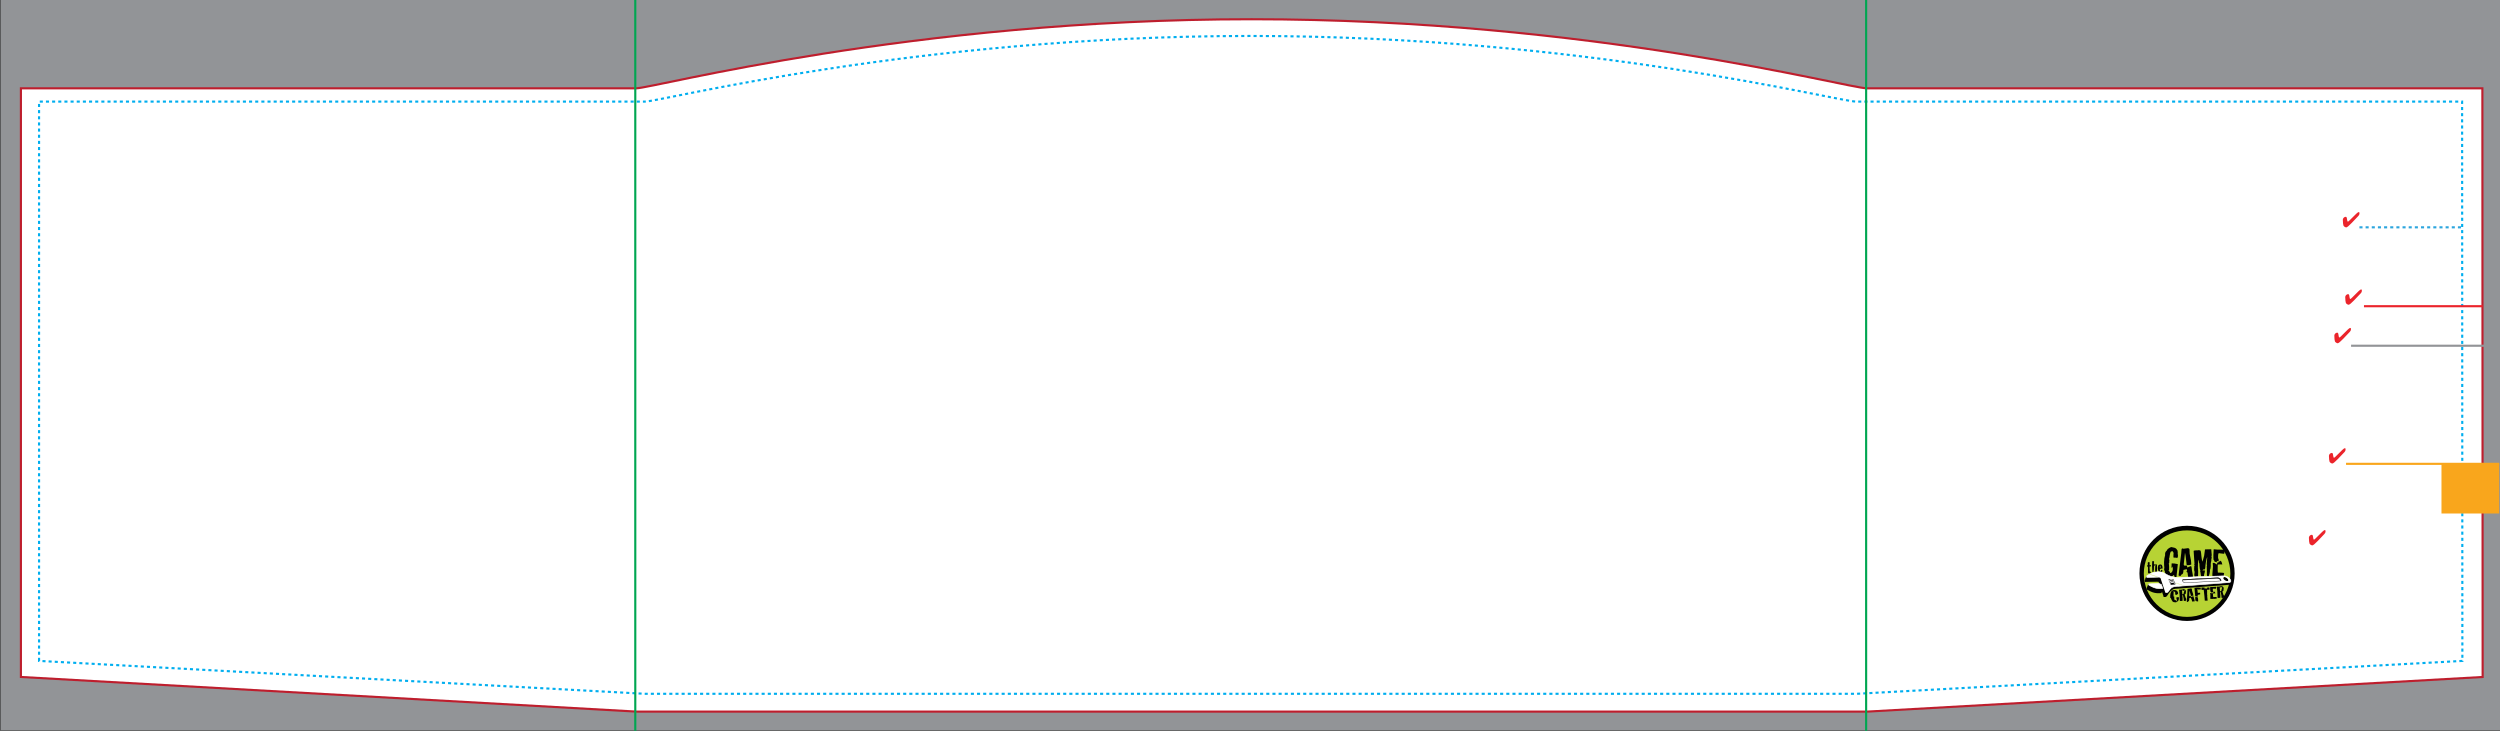 <svg version="1.1" xmlns="http://www.w3.org/2000/svg" xmlns:xlink="http://www.w3.org/1999/xlink" x="0px" y="0px" width="4875" height="1425" viewBox="0 0 4875 1425" enable-background="new 0 0 1170 342" xml:space="preserve"><rect x="0" y="0" width="4875" height="1425" fill="#333333" stroke="none"/><g transform="translate(0, 0) scale(4.167)">
<g id="cut">
	<rect x="0.281" y="-0.281" fill="#929497" width="1170" height="342"/>
	<path fill="#FFFFFF" stroke="#BE1E2D" stroke-miterlimit="10" d="M9.785,316.8V41.327h288.006h-0.047   C305.625,41.327,426.667,9,585.701,9c159.036,0,278.922,32.327,287.958,32.327h288l0.127,275.473L873.955,333h-0.17H297.791h0.002   L9.785,316.8z"/>
	<path fill="none" stroke="#00AEEF" stroke-miterlimit="10" stroke-dasharray="1.44,1.44" d="M18.277,309.278V47.54h283.509h-0.046   c7.758,0,126.911-30.715,283.462-30.715c156.552,0,274.568,30.715,283.462,30.715h283.505l0.124,261.739L868.956,324.67h-0.168   H301.786h0.002L18.277,309.278z"/>
</g>
<g id="text">
	
	
	
	
	
	
	
	
	
	
	
	
	
	
	
	
	
	
	
	
	
	
	<line fill="none" stroke="#F9A61C" x1="1097.857" y1="217.057" x2="1169.521" y2="217.057"/>
	<line fill="none" stroke="#EB242B" x1="1106.248" y1="143.296" x2="1161.781" y2="143.296"/>
	<line fill="none" stroke="#929497" x1="1100.212" y1="161.793" x2="1164.5" y2="161.793"/>
	<line fill="none" stroke="#2DA6DE" stroke-dasharray="1.44,1.44" x1="1104.132" y1="106.38" x2="1152.289" y2="106.38"/>
	<path fill="#EB242B" d="M1104.143,99.939c0,0.382-0.174,0.755-0.52,1.116l-0.054,0.055l-3.026,3.188   c-0.643,0.676-1.191,1.198-1.644,1.567c-0.451,0.37-0.771,0.555-0.957,0.555c-0.195,0-0.438-0.093-0.73-0.276   c-0.289-0.186-0.478-0.375-0.562-0.572c-0.072-0.163-0.14-0.508-0.203-1.038s-0.096-1.103-0.096-1.719   c0-0.337,0.142-0.648,0.42-0.934c0.282-0.285,0.593-0.428,0.932-0.428c0.324,0,0.517,0.295,0.576,0.886   c0.009,0.069,0.014,0.12,0.017,0.152c0.053,0.453,0.112,0.77,0.181,0.95c0.069,0.179,0.163,0.27,0.279,0.27   c0.049,0,0.141-0.053,0.276-0.159c0.133-0.107,0.292-0.251,0.479-0.434l3.109-3.081c0.262-0.26,0.495-0.458,0.7-0.591   c0.206-0.135,0.38-0.201,0.524-0.201c0.108,0,0.185,0.041,0.23,0.122c0.045,0.082,0.068,0.22,0.068,0.412V99.939z"/>
	<path fill="#EB242B" d="M1105.271,136.136c0,0.382-0.173,0.755-0.519,1.117l-0.055,0.055l-3.026,3.187   c-0.643,0.676-1.19,1.198-1.643,1.568c-0.453,0.368-0.771,0.554-0.957,0.554c-0.196,0-0.439-0.093-0.73-0.277   c-0.29-0.186-0.479-0.375-0.563-0.571c-0.071-0.162-0.14-0.509-0.203-1.038c-0.062-0.529-0.096-1.102-0.096-1.718   c0-0.337,0.141-0.648,0.422-0.934c0.28-0.285,0.591-0.428,0.931-0.428c0.323,0,0.516,0.295,0.576,0.886   c0.008,0.069,0.012,0.119,0.017,0.152c0.052,0.453,0.112,0.771,0.181,0.95c0.068,0.179,0.162,0.27,0.278,0.27   c0.05,0,0.141-0.053,0.275-0.159c0.133-0.107,0.294-0.251,0.479-0.435l3.11-3.08c0.261-0.261,0.494-0.458,0.7-0.591   c0.206-0.135,0.379-0.202,0.523-0.202c0.108,0,0.185,0.042,0.231,0.123c0.045,0.082,0.067,0.22,0.067,0.412V136.136z"/>
	<path fill="#EB242B" d="M1100.163,154.153c0,0.382-0.174,0.755-0.519,1.116l-0.055,0.055l-3.025,3.187   c-0.645,0.677-1.192,1.198-1.644,1.568c-0.452,0.368-0.772,0.553-0.958,0.553c-0.196,0-0.439-0.091-0.73-0.276   c-0.29-0.186-0.478-0.375-0.562-0.571c-0.072-0.162-0.139-0.508-0.204-1.039c-0.062-0.529-0.095-1.102-0.095-1.718   c0-0.337,0.141-0.648,0.421-0.933c0.281-0.286,0.591-0.428,0.931-0.428c0.324,0,0.516,0.295,0.577,0.886   c0.008,0.069,0.013,0.119,0.016,0.153c0.052,0.452,0.113,0.77,0.181,0.95c0.068,0.179,0.162,0.269,0.28,0.269   c0.048,0,0.14-0.053,0.274-0.158c0.133-0.107,0.293-0.252,0.479-0.436l3.109-3.081c0.262-0.261,0.495-0.458,0.701-0.592   c0.205-0.134,0.38-0.201,0.523-0.201c0.108,0,0.185,0.042,0.23,0.123c0.045,0.081,0.068,0.22,0.068,0.412V154.153z"/>
	<path fill="#EB242B" d="M1097.641,210.433c0,0.382-0.173,0.755-0.518,1.118l-0.055,0.054l-3.026,3.187   c-0.644,0.677-1.191,1.199-1.644,1.567c-0.451,0.37-0.771,0.554-0.956,0.554c-0.196,0-0.439-0.094-0.73-0.275   c-0.29-0.186-0.479-0.376-0.562-0.572c-0.073-0.162-0.141-0.51-0.204-1.037c-0.063-0.529-0.095-1.103-0.095-1.719   c0-0.336,0.141-0.648,0.419-0.934c0.283-0.285,0.593-0.428,0.932-0.428c0.323,0,0.517,0.294,0.576,0.885   c0.008,0.069,0.014,0.121,0.018,0.152c0.051,0.453,0.111,0.771,0.181,0.951c0.068,0.18,0.162,0.268,0.278,0.268   c0.05,0,0.141-0.051,0.275-0.158c0.133-0.105,0.294-0.251,0.479-0.432l3.11-3.082c0.261-0.262,0.493-0.46,0.699-0.592   c0.206-0.135,0.381-0.201,0.524-0.201c0.107,0,0.184,0.04,0.231,0.121c0.045,0.082,0.066,0.22,0.066,0.412V210.433z"/>
	<rect x="979.249" y="61.792" fill="none" width="183.883" height="250.749"/>
	
	
	
	
	
	
	<g>
		<defs>
			<rect id="SVGID_1_" x="979.249" y="61.792" width="183.883" height="250.749"/>
		</defs>
		<clipPath id="SVGID_2_">
			<use xlink:href="#SVGID_1_" overflow="visible"/>
		</clipPath>
		<path clip-path="url(#SVGID_2_)" fill="#EB242B" d="M1088.269,248.745c0,0.382-0.174,0.755-0.52,1.116l-0.054,0.054l-3.027,3.188    c-0.643,0.676-1.189,1.197-1.642,1.568c-0.452,0.367-0.772,0.553-0.958,0.553c-0.196,0-0.439-0.093-0.729-0.277    c-0.291-0.184-0.479-0.374-0.563-0.569c-0.072-0.163-0.141-0.51-0.202-1.04c-0.063-0.527-0.097-1.101-0.097-1.717    c0-0.338,0.141-0.648,0.421-0.936c0.281-0.283,0.591-0.428,0.93-0.428c0.325,0,0.518,0.296,0.579,0.888    c0.007,0.066,0.012,0.12,0.016,0.151c0.051,0.454,0.112,0.77,0.18,0.949c0.068,0.18,0.163,0.27,0.28,0.27    c0.048,0,0.14-0.053,0.274-0.158c0.133-0.107,0.294-0.251,0.479-0.434l3.11-3.082c0.261-0.26,0.494-0.457,0.7-0.592    c0.205-0.135,0.38-0.201,0.523-0.201c0.108,0,0.185,0.042,0.23,0.123c0.045,0.082,0.068,0.22,0.068,0.412V248.745z"/>
		<path clip-path="url(#SVGID_2_)" fill-rule="evenodd" clip-rule="evenodd" fill="#010101" d="M1045.727,268.318    c0,12.301-9.973,22.27-22.271,22.27c-12.3,0-22.271-9.969-22.271-22.27s9.972-22.271,22.271-22.271    C1035.754,246.047,1045.727,256.018,1045.727,268.318"/>
		<path clip-path="url(#SVGID_2_)" fill-rule="evenodd" clip-rule="evenodd" fill="#B7D334" d="M1043.717,268.441    c0,11.182-9.063,20.245-20.245,20.245s-20.246-9.063-20.246-20.245c0-11.184,9.064-20.248,20.246-20.248    S1043.717,257.258,1043.717,268.441"/>
		<path clip-path="url(#SVGID_2_)" fill="#010101" d="M1019.137,264.027c-0.282,2.48-0.489,4.475-0.63,5.979l-0.922,0.039    c0.014-0.049,0.021-0.107,0.021-0.168c0-0.111-0.039-0.261-0.125-0.445c-0.085-0.184-0.133-0.301-0.145-0.352    c-0.238,0.035-0.468,0.201-0.686,0.496c-0.22,0.299-0.418,0.447-0.591,0.444c-0.101-0.004-0.214-0.03-0.339-0.083    c-0.164,0.111-0.379,0.159-0.644,0.142c-0.237-0.042-0.469-0.077-0.694-0.106c-0.008-0.314-0.316-0.589-0.928-0.824    c0.003-0.127-0.061-0.312-0.188-0.562c-0.129-0.246-0.191-0.419-0.189-0.521c0-0.113,0.046-0.205,0.137-0.278    c-0.013-0.039-0.117-0.272-0.309-0.704c-0.133-0.315-0.197-0.586-0.193-0.811c0.003-0.176,0.043-0.34,0.122-0.488    c-0.108-1.07-0.155-1.988-0.143-2.752c0.021-1.182,0.188-2.264,0.508-3.252c-0.022-0.15-0.032-0.301-0.031-0.452    c0.015-0.79,0.288-1.339,0.819-1.644l0.004-0.244c0.526-0.672,1.218-1.154,2.077-1.453c0.515,0.123,1.026,0.237,1.538,0.348    c0.575,0.197,0.971,0.538,1.189,1.016c0.173,0.105,0.258,0.314,0.254,0.627c-0.006,0.354,0.033,0.58,0.119,0.682l-0.097,0.11    c0.101,0.742,0.15,1.194,0.147,1.358c-0.008,0.477-0.135,0.814-0.375,1.012c-0.088,0-0.318-0.08-0.694-0.238    c-0.088,0.087-0.184,0.128-0.282,0.127c-0.052-0.002-0.143-0.029-0.272-0.08c-0.132-0.053-0.241-0.077-0.331-0.08    c-0.061-0.002-0.124,0.01-0.186,0.033c-0.009-0.99,0.021-1.732,0.093-2.221c-0.101-0.063-0.199-0.213-0.302-0.438    c-0.104-0.229-0.236-0.356-0.398-0.385c-0.104,0.127-0.149,0.206-0.138,0.243l-0.337-0.116c-0.307,0.333-0.511,0.914-0.611,1.738    c-0.105,0.955-0.234,1.584-0.391,1.896c0.135,0.142,0.201,0.337,0.195,0.588c0,0.087-0.016,0.232-0.045,0.432    c-0.029,0.202-0.043,0.353-0.043,0.451c-0.004,0.114,0.008,0.214,0.029,0.304l-0.228,0.221c0.093,0.428,0.147,0.972,0.161,1.623    c-0.011,0.553-0.014,1.105-0.011,1.657c-0.011,0-0.12,0.003-0.319,0.015c-0.125-0.004-0.215,0.037-0.264,0.127    c0.072-0.012,0.142-0.02,0.205-0.016c0.275,0.004,0.492,0.199,0.648,0.584c0.158,0.387,0.292,0.582,0.405,0.582    c0.126,0.002,0.296-0.114,0.514-0.352c0.37-0.395,0.562-0.938,0.573-1.627c0.008-0.339-0.03-0.703-0.112-1.094    c-0.089,0.047-0.136,0.174-0.138,0.374c-0.201-0.001-0.328,0.04-0.379,0.124c-0.087-0.026-0.125-0.098-0.109-0.205    c0.016-0.164,0.022-0.253,0.022-0.266c0.151-0.047,0.228-0.117,0.23-0.203c0-0.037-0.026-0.109-0.081-0.209    c-0.056-0.102-0.08-0.183-0.08-0.246c0-0.051,0.014-0.1,0.039-0.15l0.088-0.732c0.275,0.082,0.869,0.115,1.788,0.106    c-0.026,0.062,0.009,0.144,0.108,0.245c0.09-0.086,0.184-0.129,0.284-0.126c0.076,0.003,0.188,0.035,0.337,0.1    C1018.968,263.992,1019.073,264.025,1019.137,264.027"/>
		<path clip-path="url(#SVGID_2_)" fill="#010101" d="M1026.165,270.513c-0.174-0.079-0.363-0.119-0.562-0.124    c-0.178-0.002-0.418,0.031-0.72,0.104c-0.339,0.066-0.573,0.107-0.698,0.118c-0.133-0.265-0.227-0.632-0.281-1.099    c-0.102-0.678-0.165-1.062-0.189-1.15c0.04-0.074,0.061-0.139,0.061-0.188c0.004-0.139-0.105-0.264-0.323-0.374    c-0.218-0.108-0.326-0.197-0.324-0.259c0-0.074,0.128-0.185,0.38-0.331c-0.059-0.077-0.106-0.233-0.133-0.464    c-0.025-0.234-0.084-0.388-0.169-0.467c-0.154,0.137-0.403,0.225-0.75,0.263s-0.574,0.093-0.688,0.166    c0.008,0.979-0.154,1.636-0.486,1.968c-0.174-0.039-0.309,0.027-0.398,0.201c-0.131,0.213-0.238,0.336-0.326,0.373l0.108,0.132    c-0.101,0.087-0.265,0.122-0.491,0.104c-0.352-0.018-0.538-0.026-0.565-0.026l-0.104-0.343l1.227-10.166    c0.011-0.641,0.043-1.077,0.096-1.3c-0.014-0.565,0.117-0.914,0.396-1.048c0.174,0.115,0.393,0.176,0.656,0.181    c0.214,0.004,0.548-0.04,0.999-0.134c0.456-0.092,0.771-0.137,0.945-0.137c0.615,0.014,0.883,0.456,0.807,1.334    c-0.062,0.701,0.047,1.628,0.329,2.775c0.294,1.234,0.435,2.16,0.425,2.776c-0.004,0.185,0.059,0.578,0.043,0.767    c-0.268,0.144-0.607,0.233-1.021,0.264c-0.366,0.018-0.736,0.039-1.114,0.055c-0.096-0.955-0.266-2.105-0.361-3.049    c-0.119-1.132-0.267-2.062-0.443-2.796l-0.582,5.376c-0.043,0.465,0.166,0.701,0.63,0.71c0.15,0.003,0.296-0.032,0.436-0.107    c0.114-0.034,0.271,0.05,0.466,0.254c-0.008,0.389,0.071,0.622,0.234,0.7c0.201-0.134,0.468-0.261,0.797-0.383    c0.289-0.106,0.576-0.208,0.854-0.305c0.156,0.217,0.26,0.539,0.304,0.966c0.052,0.604,0.091,0.955,0.112,1.058    c0.021,0.238,0.119,0.754,0.293,1.549c0.128,0.63,0.189,1.139,0.184,1.529C1026.207,270.175,1026.19,270.35,1026.165,270.513"/>
		<path clip-path="url(#SVGID_2_)" fill="#010101" d="M1034.837,261.543c-0.014,0.037-0.019,0.258-0.013,0.66    c-0.006,0.324-0.048,0.568-0.123,0.73c-0.095,0.25-0.144,0.609-0.153,1.071c0,0.103,0.003,0.258,0.013,0.472    c-0.005,0.215-0.006,0.371-0.008,0.471c-0.013,0.791-0.148,1.365-0.408,1.725c0.022,0.203,0.032,0.404,0.03,0.604    c-0.011,0.629-0.227,1.473-0.646,2.533c-0.114,0.036-0.209,0.052-0.284,0.052c-0.15-0.003-0.258-0.091-0.325-0.261    c-0.066-0.171-0.128-0.332-0.189-0.482c0.041-0.965,0.021-2.373-0.06-4.221l0.113-0.111c-0.082-0.326-0.118-0.69-0.112-1.094    c0.005-0.288,0.042-0.709,0.106-1.26c0.066-0.553,0.101-0.965,0.104-1.24c0.005-0.178,0-0.346-0.007-0.51    c-0.434,1.034-0.74,2.787-0.921,5.258l-0.156,0.373c-0.053,0.125-0.161,0.192-0.323,0.202c-0.048-0.087-0.099-0.134-0.147-0.134    c-0.038-0.002-0.104,0.045-0.2,0.139c-0.097,0.091-0.177,0.131-0.237,0.118l-0.25,0.22c0.111,0.141,0.348,0.158,0.716,0.053    c0.289-0.086,0.438,0.025,0.445,0.326c0.01,0.252-0.06,0.589-0.205,1.014c-0.146,0.426-0.22,0.742-0.224,0.956    c-0.001,0.151,0.015,0.303,0.047,0.452l-1.301,0.205c-0.121-0.253-0.212-0.679-0.271-1.276c-0.059-0.597-0.147-1.022-0.271-1.274    c0.076-0.088,0.115-0.18,0.117-0.281c0.002-0.088-0.032-0.222-0.104-0.396c-0.073-0.178-0.115-0.312-0.126-0.4    c-0.011-0.136-0.055-0.473-0.133-0.999c-0.056-0.426-0.082-0.763-0.078-0.997c0.002-0.127,0.012-0.24,0.025-0.342    c0.002-0.086-0.049-0.217-0.146-0.387c-0.097-0.172-0.144-0.295-0.142-0.371c0-0.062,0.025-0.119,0.076-0.168    c-0.087-0.103-0.121-0.277-0.105-0.529c0.019-0.251-0.018-0.428-0.104-0.527c-0.183,0.484-0.282,1.143-0.297,1.971    c-0.006,1.154-0.018,1.822-0.033,1.996l0.13,0.116l-0.134,0.108c0.093,0.453,0.134,1.033,0.121,1.734    c-0.033,1.269-0.051,1.859-0.049,1.771c-0.178,0.16-0.424,0.238-0.74,0.231c-0.388-0.005-0.651,0.028-0.791,0.101    c-0.159-0.279-0.235-0.638-0.226-1.076c0.005-0.34,0.062-0.753,0.172-1.24c-0.172-0.318-0.252-0.76-0.243-1.325    c0.002-0.138,0.021-0.399,0.053-0.788c0.019-0.314,0.021-0.547,0.013-0.697c0.126-0.059,0.189-0.127,0.189-0.203    c0.003-0.051-0.037-0.137-0.117-0.258c-0.08-0.117-0.12-0.21-0.118-0.273c0.002-0.077,0.055-0.15,0.154-0.226l-0.404-6.089    c0.241-0.159,0.631-0.234,1.171-0.225c0.589,0.023,0.993-0.01,1.206-0.094c0.04-0.023,0.082-0.035,0.134-0.035    c0.051,0.002,0.109,0.031,0.177,0.089c0.07,0.056,0.115,0.087,0.14,0.087c0.051,0,0.095-0.039,0.135-0.113l0.351,0.348    c0.119,0.441,0.23,1.297,0.335,2.566c0.106,1.094,0.273,1.92,0.505,2.476c0.307-1.111,0.561-2.042,0.762-2.791l0.409-2.982    l2.92-0.062c0.01,0.163,0.046,1.035,0.124,1.538c0.066,0.439,0.101,0.799,0.096,1.075c-0.006,0.315-0.055,0.597-0.148,0.845    c0.099,0.142,0.146,0.318,0.143,0.53C1034.993,261.232,1034.938,261.406,1034.837,261.543"/>
		<path clip-path="url(#SVGID_2_)" fill="#010101" d="M1040.827,268.144v-0.019c-0.078,0.162-0.126,0.348-0.142,0.562    c-0.015,0.139-0.02,0.331-0.011,0.582c0.008,0.289,0.011,0.49,0.011,0.604c-0.104-0.003-0.502-0.01-1.206-0.021    c-0.429-0.008-0.81,0.029-1.15,0.113l-0.353-0.385c-0.104,0.1-0.141,0.178-0.118,0.242c-0.062-0.012-0.349-0.018-0.865-0.014    c-0.402-0.006-0.702-0.051-0.9-0.129c-0.205,0.213-0.444,0.207-0.716-0.014c-0.101-0.074-0.11-0.205-0.032-0.383    c0.078-0.183,0.056-0.318-0.068-0.408c0.02-0.4,0.074-1.023,0.164-1.861c0.088-0.752,0.136-1.342,0.143-1.768    c0.009-0.578-0.031-1.132-0.121-1.66c0.141-0.137,0.297-0.203,0.473-0.199c0.201,0.002,0.438,0.102,0.712,0.296    c0.382,0.267,0.583,0.405,0.596,0.405l0.109,0.131c0.014-0.035,0.079-0.236,0.199-0.599c0.066-0.237,0.163-0.391,0.29-0.466    l0.11,0.117c0.052-0.024,0.217-0.142,0.497-0.351c0.215-0.147,0.39-0.496,0.517-0.491c0.139,0,0.268,0.079,0.391,0.232    c0.212,0.113,0.346,0.567,0.409,0.797c0.066,0.236,0.128,0.465,0.189,0.693c-0.567,0.016-1.033,0-1.395-0.043    c-0.091,0.137-0.217,0.157-0.379,0.059c-0.159-0.096-0.278-0.08-0.356,0.041c-0.006,0.227-0.012,0.637-0.022,1.227    c-0.021,0.523-0.028,0.939-0.019,1.241c0.004,0.466,0.032,0.892,0.089,1.282c0.101,0,0.576,0.01,1.432,0.023    C1039.893,267.996,1040.4,268.047,1040.827,268.144 M1040.866,259.123c-0.113,0.01-0.237,0.014-0.375,0.012    c-0.291-0.006-0.673-0.05-1.148-0.135c-0.59-0.082-0.945-0.133-1.071-0.148c-0.179,0.261-0.273,0.631-0.284,1.107    c-0.016,1.027-0.016,1.475-0.002,1.338c0.175,0.1,0.26,0.292,0.255,0.568c-0.021,0.375-0.024,0.571-0.011,0.584    c-0.088,0.035-0.135,0.159-0.137,0.373c-0.138-0.052-0.28-0.156-0.428-0.31c-0.199-0.19-0.303,0.458-0.289,0.298l-0.12,0.387    l-0.11-0.115c-0.102,0.009-0.273-0.043-0.517-0.162c-0.242-0.115-0.412-0.223-0.512-0.327c0.005-0.2,0.039-0.312,0.101-0.337    l-0.239-0.268l-0.116,0.167c-0.141-1.308-0.106-3.755,0.066-5.133c0.477,0.083,1.004,0.138,1.581,0.159    c0.39,0.02,0.934,0.029,1.638,0.029c0.803,0,1.382,0.004,1.733,0.009c0.146,0.14,0.22,0.323,0.215,0.55    c0,0.141-0.04,0.361-0.114,0.668S1040.87,258.971,1040.866,259.123"/>
		<path clip-path="url(#SVGID_2_)" fill="#010101" d="M1019.702,279.53v-0.011c0,0.008-0.032,0.285-0.096,0.832    c-0.035,0.334-0.114,0.6-0.244,0.792l-0.082-0.065c-0.153,0.319-0.36,0.513-0.623,0.582c-0.127,0.133-0.308,0.205-0.545,0.22    c-0.141,0.009-0.465-0.033-0.975-0.122c-0.246-0.154-0.381-0.24-0.404-0.256c-0.154-0.117-0.229-0.234-0.222-0.354    c-0.151-0.152-0.359-0.426-0.44-0.768c-0.097-0.377-0.153-0.396-0.243-0.531c-0.142,0.104-0.192-0.116-0.275-0.251l0.073-0.056    c-0.045-0.035-0.068-0.072-0.072-0.113c-0.002-0.029,0.012-0.075,0.037-0.133c0.028-0.059,0.04-0.104,0.038-0.131    c-0.005-0.047-0.032-0.09-0.086-0.119c0.058-0.298,0.11-0.744,0.155-1.338c0.102-0.054,0.149-0.158,0.146-0.313    c-0.006-0.153,0.015-0.257,0.063-0.306c0.24-0.481,0.629-0.807,1.169-0.975c0.03,0.004,0.174,0.002,0.435-0.008    c0.178-0.002,0.312,0.012,0.404,0.049c0.16-0.029,0.322,0.012,0.485,0.115c0.139,0.107,0.278,0.21,0.419,0.316    c0.261,0.283,0.402,0.604,0.424,0.963c0.006,0.117-0.002,0.244-0.023,0.375c-0.194-0.006-0.331,0.12-0.413,0.384l-0.752,0.07    c-0.079-0.114-0.128-0.269-0.137-0.458c-0.005-0.066-0.005-0.162,0-0.287c0.001-0.127,0.003-0.221,0-0.286    c-0.013-0.196-0.059-0.353-0.141-0.468l-0.225,0.131c-0.093-0.037-0.138-0.092-0.144-0.162c-0.002-0.023,0.002-0.06,0.011-0.104    c0.009-0.047,0.013-0.078,0.011-0.096c-0.004-0.076-0.074-0.123-0.208-0.141c-0.092,0.849-0.12,1.719-0.083,2.611    c0.025,0.031,0.098,0.049,0.215,0.061c0.098,0.012,0.147,0.043,0.15,0.09c0,0.018-0.004,0.041-0.019,0.072l-0.074,0.059    c0.04,0.062,0.064,0.152,0.071,0.264c0.003,0.061,0,0.15-0.007,0.273c-0.007,0.124-0.009,0.217-0.005,0.273    c0.01,0.18,0.055,0.314,0.135,0.406c-0.008,0.13,0.045,0.221,0.159,0.269c0.073-0.03,0.138-0.044,0.198-0.048    c0.229-0.014,0.389,0.113,0.479,0.375c0.001,0.006,0,0.051-0.002,0.135c0.002,0.049,0.023,0.079,0.071,0.094    c0.099-0.059,0.148-0.166,0.147-0.322c-0.002-0.178,0.02-0.295,0.068-0.343c-0.012-0.083-0.062-0.202-0.148-0.358    c-0.086-0.158-0.133-0.28-0.137-0.369c-0.006-0.097,0.021-0.188,0.082-0.274c-0.053-0.015-0.076-0.048-0.072-0.103    c0.004-0.086,0.004-0.129,0.004-0.134C1018.866,279.438,1019.28,279.435,1019.702,279.53"/>
		<path clip-path="url(#SVGID_2_)" fill="#010101" d="M1023.11,280.229h-0.01c-0.045,0.086-0.057,0.209-0.042,0.369    c0.021,0.227,0.032,0.342,0.032,0.349c-0.035,0.015-0.08-0.005-0.138-0.051c-0.087,0.034-0.131,0.088-0.126,0.165    c0,0.013,0.005,0.032,0.015,0.059c0.001,0.032,0.003,0.055,0.003,0.066c0.004,0.061-0.014,0.106-0.054,0.137    c-0.101-0.057-0.232-0.091-0.394-0.107c-0.162-0.014-0.318-0.029-0.465-0.043c-0.002-0.754-0.104-1.496-0.305-2.217    c0,0.008-0.005-0.066-0.012-0.225c0-0.109-0.025-0.188-0.076-0.235l-0.07,0.062c0-0.011,0.022-0.033,0.07-0.065    c0.047-0.034,0.068-0.067,0.064-0.103c0-0.016-0.005-0.031-0.013-0.046l-0.075-0.056c-0.129,0.043-0.188,0.146-0.178,0.31    c0.006,0.112-0.039,0.189-0.131,0.233c0.034,0.025,0.055,0.061,0.057,0.096c0,0.023-0.002,0.055-0.011,0.096    c-0.008,0.038-0.012,0.068-0.011,0.092c0.004,0.047,0.029,0.09,0.08,0.117c0.002,0.035,0.02,0.334,0.053,0.898    c0.021,0.361,0.012,0.666-0.028,0.918l0.005,0.141c-0.047-0.001-0.104-0.001-0.164,0.002c-0.07,0.004-0.17,0.016-0.3,0.031    c-0.127,0.017-0.226,0.025-0.286,0.03c-0.257,0.015-0.435-0.03-0.535-0.13l-0.109-3.102c-0.05-0.152-0.082-0.364-0.1-0.637    l-0.032-0.598c-0.026-0.293-0.065-0.518-0.114-0.676c0.021-0.109,0.116-0.167,0.281-0.176c0.103-0.006,0.24,0.008,0.416,0.043    c0.08-0.037,0.193-0.061,0.338-0.07c0.041-0.004,0.105-0.004,0.197-0.004c0.094-0.005,0.165-0.01,0.206-0.011    c0.271-0.014,0.446-0.099,0.534-0.248c0.126-0.001,0.26,0.037,0.406,0.118c0.145,0.08,0.273,0.125,0.385,0.129    c0.293,0.17,0.451,0.457,0.475,0.855c0.006,0.088-0.029,0.441-0.105,1.056l-0.504,0.437c0.088,0.156,0.19,0.497,0.311,1.025    C1022.751,279.7,1022.903,280.024,1023.11,280.229 M1022.181,276.699l0.012,0.008c0.008,0.037,0.004-0.099-0.014-0.407    c-0.01-0.151-0.063-0.257-0.166-0.325c-0.056,0.081,0.01,0.119-0.019,0.305c-0.026,0.189-0.138,0.137-0.202,0.219    c-0.173,0-0.211,0.104-0.249-0.061c-0.078-0.268-0.144-0.244-0.145-0.25l-0.073,0.043c-0.026,0.023-0.056,0.053-0.089,0.082    c-0.032,0.029-0.065,0.039-0.101,0.031c0.002,0.032-0.016,0.086-0.05,0.156c-0.034,0.072-0.048,0.119-0.048,0.148    c0.002,0.051,0.042,0.087,0.121,0.109c-0.015,0.111-0.018,0.23-0.012,0.35c0.006,0.066,0.02,0.219,0.047,0.457    c0.033,0.187,0.044,0.347,0.039,0.48c0.062,0.001,0.119,0.001,0.176-0.002c0.243-0.014,0.398-0.109,0.471-0.285    c0.023-0.051,0.051-0.236,0.082-0.555C1021.988,276.964,1022.061,276.793,1022.181,276.699"/>
		<path clip-path="url(#SVGID_2_)" fill="#010101" d="M1027.021,281.434c-0.098-0.029-0.202-0.039-0.312-0.033    c-0.097,0.006-0.227,0.031-0.39,0.073c-0.185,0.043-0.311,0.069-0.378,0.079c-0.084-0.111-0.146-0.268-0.193-0.473    c-0.08-0.295-0.129-0.461-0.145-0.5c0.021-0.031,0.029-0.061,0.027-0.085c-0.006-0.06-0.067-0.11-0.189-0.151    c-0.125-0.039-0.186-0.072-0.188-0.1c-0.002-0.034,0.062-0.088,0.197-0.162c-0.036-0.031-0.067-0.098-0.09-0.199    s-0.059-0.168-0.109-0.199c-0.078,0.068-0.213,0.115-0.4,0.146c-0.188,0.029-0.311,0.062-0.372,0.102    c0.04,0.43,0,1.186-0.171,1.346c-0.096-0.012-0.167,0.023-0.211,0.105c-0.063,0.098-0.119,0.156-0.166,0.176l0.064,0.054    c-0.052,0.044-0.141,0.063-0.264,0.065c-0.193,0.006-0.297,0.01-0.312,0.01l-0.07-0.146l0.29-4.987    c-0.014-0.282-0.013-0.476,0.008-0.575c-0.029-0.248,0.031-0.408,0.18-0.479c0.1,0.045,0.221,0.061,0.365,0.055    c0.117-0.008,0.298-0.038,0.543-0.098c0.247-0.059,0.415-0.092,0.513-0.096c0.337-0.021,0.5,0.164,0.487,0.555    c-0.01,0.309,0.083,0.713,0.278,1.207c0.204,0.532,0.312,0.934,0.329,1.207c0.004,0.084,0.116,0.259,0.113,0.343    c-0.141,0.075-0.326,0.127-0.551,0.155c-0.199,0.023-0.4,0.048-0.607,0.068c-0.084-0.416-0.283-0.922-0.367-1.336    c-0.104-0.492-0.219-0.896-0.338-1.213l-0.133,2.393c-0.01,0.205,0.115,0.3,0.371,0.285c0.08-0.004,0.158-0.027,0.232-0.062    c0.062-0.02,0.15,0.011,0.265,0.092c0.01,0.173,0.061,0.273,0.152,0.3c0.106-0.066,0.247-0.134,0.423-0.199    c0.155-0.058,0.309-0.115,0.457-0.167c0.095,0.088,0.16,0.227,0.201,0.412c0.05,0.264,0.082,0.416,0.098,0.461    c0.02,0.105,0.091,0.329,0.215,0.672c0.093,0.272,0.144,0.494,0.152,0.666C1027.032,281.281,1027.03,281.358,1027.021,281.434"/>
		<path clip-path="url(#SVGID_2_)" fill="#010101" d="M1029.87,275.773h0.012c-0.083,0.123-0.189,0.146-0.317,0.068    c-0.029-0.004-0.151,0.005-0.372,0.023c-0.186,0.01-0.319,0-0.405-0.027c-0.021,0.002-0.063,0.021-0.121,0.062    c-0.06,0.04-0.101,0.06-0.132,0.062c-0.04,0.004-0.062-0.033-0.068-0.105c0-0.009-0.002-0.059-0.007-0.141    c-0.003-0.055-0.03-0.094-0.079-0.111l-0.129,0.1c-0.04,0.029-0.059,0.061-0.057,0.094c0.002,0.027,0.024,0.066,0.068,0.116    c0.045,0.052,0.072,0.087,0.079,0.106c0,0.02,0.017,0.268,0.044,0.75c0.01,0.307,0.066,0.55,0.166,0.732    c0.025-0.03,0.09-0.047,0.189-0.049c0.1-0.003,0.166-0.025,0.198-0.064c0.065,0.056,0.173,0.059,0.325,0.008    c0.154-0.051,0.265-0.033,0.331,0.054l-0.021,0.733c-0.062-0.008-0.154-0.038-0.273-0.092c-0.037,0.107-0.105,0.176-0.205,0.203    c-0.041,0.015-0.16,0.025-0.352,0.035c0.006-0.031-0.023-0.064-0.09-0.1c-0.188,0.088-0.258,0.301-0.209,0.637    c0.004-0.035,0.01,0.023,0.02,0.173c0.006,0.093-0.016,0.163-0.061,0.204c-0.115,0.016-0.266-0.01-0.445-0.078    c-0.18-0.07-0.309-0.104-0.384-0.1c-0.034,0-0.065,0.008-0.093,0.014l-0.195,0.061l-0.307-3.357l-0.037-0.639    c0.256-0.085,0.575-0.141,0.953-0.162c0.297-0.018,0.684-0.016,1.161,0.006c0.032-0.061,0.087,0.021,0.157,0.018    c0.033-0.002,0.086,0,0.156,0.01c0.068,0.012,0.122,0.015,0.156,0.012c0.041,0,0.078-0.01,0.111-0.021l0.049-0.055    c0.141,0.043,0.215,0.117,0.221,0.221c0.002,0.046-0.011,0.121-0.04,0.227c-0.028,0.109-0.04,0.189-0.037,0.245    C1029.837,275.693,1029.848,275.738,1029.87,275.773 M1028.663,281.375c-0.073,0.039-0.186,0.06-0.338,0.07    c-0.199,0.011-0.319,0.021-0.361,0.029c-0.021-0.021-0.049-0.004-0.093-0.179c-0.027-0.115-0.099-0.169-0.216-0.161    c-0.028,0.001-0.061,0.004-0.104,0.012l-0.186,0.013l-0.1-1.699c0.102-0.05,0.229-0.081,0.379-0.089    c0.145-0.007,0.273,0.008,0.385,0.044c-0.003,0.063,0.085,0.089,0.265,0.076l0.195-0.012    C1028.607,279.957,1028.681,280.819,1028.663,281.375"/>
		<path clip-path="url(#SVGID_2_)" fill="#010101" d="M1033.999,275.92l0.011,0.008c-0.098-0.008-0.41,0.015-0.649,0.046    c-0.205,0.024-0.359,0.026-0.464,0.011c-0.1,0.066-0.137,0.158-0.108,0.271l0.062,0.039c-0.053,0.049-0.07,0.084-0.054,0.111    l0.054,0.055c-0.011,0.985-0.015,1.529-0.008,1.635c0.016,0.26,0.047,0.488,0.092,0.688c-0.042,0.123-0.058,0.267-0.048,0.426    c0.006,0.105,0.031,0.271,0.074,0.501c0.046,0.228,0.104,0.976,0.111,1.095c0.005,0.086,0.003,0.172-0.006,0.248    c-0.096,0.04-0.198,0.062-0.307,0.068c-0.187,0.01-0.387-0.027-0.599-0.115c-0.026,0.023-0.055,0.048-0.088,0.074    c-0.034,0.029-0.042,0.059-0.026,0.092c-0.067,0.018-0.163-0.007-0.285-0.084c-0.064-0.999-0.242-3.028-0.507-5.08    c-0.093,0.083-0.264,0.016-0.442,0.036c-0.212,0.024-0.42-0.009-0.501,0.03c-0.104-0.111-0.082-0.145-0.091-0.328    c-0.011-0.176-0.068-0.611-0.024-0.796c0.012-0.04,0.396-0.016,0.623-0.036c0.311-0.018,0.379,0.056,0.398,0.055    c0.026-0.041,0.176-0.02,0.285-0.027c0.073,0.034,0.151-0.031,0.152,0.02c0.002,0.033,0,0.242-0.023,0.302    c-0.024,0.062-0.036,0.104-0.034,0.133c0.004,0.063,0.052-0.031,0.164,0.007c0.124-0.004,0.251-0.007,0.383-0.014    c0.146,0.012,0.312-0.041,0.3,0.083c0.026-0.034,0.04,0.026,0.251-0.058c0.154-0.072,0.248-0.253,0.218-0.377    c-0.017-0.068,0.077-0.113,0.019-0.08c0.075-0.043,0.007-0.014,0.088-0.047c0.258,0.025,0.4-0.002,0.448-0.004    c0.103-0.007,0.36,0.061,0.434,0.021c0.053,0.1,0.079,0.402,0.083,0.568C1033.994,275.762,1033.998,275.902,1033.999,275.92"/>
		<path clip-path="url(#SVGID_2_)" fill="#010101" d="M1037.346,279.387l-0.002-0.008c-0.037,0.074-0.057,0.158-0.059,0.254    c-0.005,0.059,0.002,0.146,0.016,0.256c0.014,0.129,0.022,0.215,0.026,0.266c-0.056,0.005-0.277,0.014-0.662,0.041    c-0.233,0.012-0.442,0.042-0.628,0.094l-0.204-0.156c-0.052,0.049-0.069,0.084-0.055,0.111c-0.034-0.002-0.194,0.007-0.475,0.027    c-0.221,0.014-0.388,0.007-0.501-0.021c-0.103,0.101-0.233,0.108-0.39,0.022c-0.056-0.029-0.067-0.086-0.031-0.17    c0.036-0.081,0.02-0.142-0.053-0.176c-0.001-0.176,0.006-0.451,0.025-0.824c0.021-0.337,0.027-0.598,0.016-0.787    c-0.013-0.253-0.056-0.495-0.122-0.725c0.07-0.065,0.156-0.1,0.25-0.105c0.11-0.009,0.243,0.027,0.402,0.101    c0.219,0.104,0.33,0.157,0.339,0.157l0.064,0.053c0.007-0.018,0.036-0.107,0.088-0.273c0.028-0.107,0.077-0.179,0.144-0.215    l0.063,0.045c0.027-0.01,0.114-0.068,0.261-0.172c0.112-0.074,0.19-0.344,0.26-0.348c0.074-0.004,0.149,0.024,0.223,0.086    c0.119,0.044,0.213,0.348,0.257,0.445c0.045,0.101,0.087,0.201,0.128,0.299c-0.31,0.029-0.565,0.042-0.766,0.036    c-0.043,0.063-0.114,0.077-0.204,0.042c-0.091-0.036-0.157-0.025-0.194,0.033c0.006,0.097,0.014,0.279,0.03,0.538    c0.007,0.232,0.018,0.415,0.031,0.548c0.019,0.205,0.051,0.391,0.096,0.562c0.055-0.006,0.317-0.021,0.784-0.045    C1036.828,279.358,1037.107,279.359,1037.346,279.387 M1037.023,275.48c-0.061,0.008-0.131,0.016-0.207,0.02    c-0.156,0.009-0.366,0.003-0.631-0.014c-0.326-0.015-0.523-0.021-0.593-0.024c-0.088,0.122-0.102,0.222-0.088,0.431    c0.027,0.455,0.042,0.651,0.044,0.589c0.099,0.04,0.152,0.12,0.159,0.243c0.003,0.164,0.007,0.25,0.017,0.256    c-0.05,0.018-0.069,0.076-0.063,0.17c-0.077-0.018-0.161-0.059-0.246-0.119c-0.116-0.076-0.151,0.195-0.148,0.123l-0.053,0.17    l-0.064-0.049c-0.054,0.01-0.15-0.007-0.287-0.049c-0.137-0.041-0.235-0.084-0.292-0.125c-0.004-0.087,0.008-0.138,0.041-0.152    l-0.14-0.108l-0.058,0.079c-0.122-0.571-0.205-1.578-0.157-2.19c0.263,0.018,0.571-0.028,0.888-0.04    c0.213-0.01,0.512-0.023,0.899-0.053c0.438-0.031,0.755-0.053,0.947-0.062c0.087,0.056,0.133,0.133,0.138,0.233    c0.005,0.062-0.008,0.159-0.038,0.298C1037.059,275.242,1037.021,275.41,1037.023,275.48"/>
		<path clip-path="url(#SVGID_2_)" fill="#010101" d="M1040.777,278.796l-0.01,0.003c-0.043,0.084-0.057,0.207-0.041,0.367    c0.022,0.227,0.03,0.342,0.03,0.35c-0.034,0.014-0.079-0.004-0.138-0.051c-0.089,0.033-0.131,0.088-0.124,0.166    c0,0.011,0.005,0.028,0.013,0.055c0.002,0.034,0.003,0.057,0.005,0.068c0.003,0.062-0.016,0.107-0.054,0.138    c-0.101-0.057-0.233-0.093-0.396-0.107c-0.161-0.016-0.315-0.03-0.464-0.045c-0.002-0.755-0.104-1.493-0.303-2.216    c0,0.008-0.005-0.068-0.014-0.224c0-0.11-0.025-0.188-0.076-0.237l-0.068,0.062c0-0.01,0.021-0.033,0.068-0.064    c0.046-0.035,0.069-0.068,0.066-0.103c-0.002-0.017-0.005-0.031-0.013-0.049l-0.076-0.054c-0.129,0.041-0.188,0.143-0.177,0.311    c0.006,0.109-0.039,0.189-0.134,0.233c0.036,0.024,0.056,0.058,0.058,0.096c0.002,0.021-0.002,0.053-0.011,0.092    c-0.006,0.038-0.011,0.069-0.01,0.093c0.004,0.049,0.028,0.09,0.08,0.122c0.002,0.032,0.019,0.33,0.052,0.896    c0.021,0.358,0.013,0.666-0.029,0.917l0.009,0.143c-0.047-0.004-0.104-0.004-0.167,0.001c-0.067,0.003-0.168,0.013-0.3,0.03    c-0.128,0.016-0.224,0.026-0.286,0.027c-0.254,0.016-0.433-0.026-0.535-0.127l-0.108-3.102c-0.049-0.151-0.083-0.363-0.099-0.637    l-0.036-0.596c-0.022-0.295-0.06-0.521-0.11-0.678c0.021-0.105,0.114-0.166,0.279-0.176c0.105-0.006,0.241,0.008,0.418,0.043    c0.081-0.039,0.192-0.062,0.337-0.07c0.04-0.001,0.106-0.003,0.195-0.003c0.097-0.005,0.168-0.01,0.207-0.013    c0.269-0.014,0.447-0.099,0.535-0.246c0.125,0,0.26,0.037,0.405,0.117c0.146,0.081,0.275,0.123,0.388,0.127    c0.291,0.173,0.45,0.457,0.472,0.857c0.006,0.09-0.029,0.441-0.104,1.057l-0.504,0.436c0.087,0.157,0.188,0.498,0.31,1.024    C1040.418,278.27,1040.573,278.592,1040.777,278.796 M1039.848,275.269l0.012,0.007c0.007,0.038,0.004-0.099-0.015-0.406    c-0.01-0.153-0.063-0.26-0.165-0.325c-0.055,0.079-0.067-0.108-0.092,0.079c-0.029,0.189-0.072,0.322-0.138,0.404    c-0.173,0-0.213-0.104-0.315-0.247c-0.064-0.093-0.096-0.014-0.096-0.019l-0.047,0.039c-0.027,0.022-0.057,0.049-0.088,0.078    c-0.032,0.031-0.068,0.041-0.104,0.031c0.003,0.033-0.014,0.088-0.048,0.158c-0.032,0.07-0.049,0.119-0.047,0.149    c0.002,0.048,0.042,0.085,0.119,0.107c-0.012,0.112-0.017,0.229-0.01,0.353c0.005,0.066,0.019,0.219,0.047,0.455    c0.032,0.188,0.044,0.348,0.037,0.481c0.065,0.001,0.122,0.001,0.178-0.002c0.24-0.015,0.397-0.11,0.469-0.284    c0.024-0.055,0.053-0.238,0.084-0.557C1039.656,275.529,1039.729,275.364,1039.848,275.269"/>
		<path clip-path="url(#SVGID_2_)" fill="#010101" d="M1006.548,264.488v0.007c-0.03,0.289-0.041,0.489-0.029,0.597    c-0.045,0.02-0.104,0.022-0.172,0.01c-0.094-0.016-0.146-0.021-0.16-0.021c-0.041,0.002-0.072,0.016-0.098,0.041    c-0.057-0.035-0.094-0.051-0.113-0.046c-0.055,0.033-0.08,0.077-0.078,0.138c0.002,0.028,0.012,0.069,0.03,0.131    c0.019,0.064,0.028,0.109,0.03,0.138c0,0.042-0.006,0.103-0.025,0.19c-0.018,0.088-0.025,0.156-0.023,0.213    c0.004,0.064,0.019,0.168,0.043,0.309c0.023,0.137,0.037,0.242,0.043,0.314c-0.029,0.135-0.041,0.275-0.033,0.414    c0.007,0.172,0.057,0.4,0.141,0.688c0.015,0.003,0.029,0.005,0.045,0.003c0.033,0,0.076-0.027,0.125-0.074    c0.047-0.045,0.09-0.07,0.123-0.072c0.025-0.003,0.055,0.004,0.084,0.018c0.092,0.291,0.138,0.481,0.143,0.566    c0.002,0.039,0.002,0.084,0,0.127c-0.137,0.032-0.23-0.013-0.285-0.136c0.006-0.034-0.014-0.073-0.061-0.11l-0.151,0.158    c0.148,0.021,0.206,0.135,0.177,0.339c-0.014,0.041-0.044,0.063-0.095,0.064c-0.087-0.001-0.126-0.001-0.122-0.001l-0.123-0.221    l-0.049,0.062c-0.042-0.103-0.088-0.152-0.144-0.147c-0.03,0.002-0.084,0.024-0.159,0.072c-0.074,0.05-0.139,0.075-0.188,0.079    c-0.039,0.003-0.079-0.009-0.12-0.03c-0.005-0.062-0.013-0.123-0.022-0.189c-0.012-0.065-0.046-0.105-0.102-0.123    c-0.002-0.158,0.003-0.564,0.013-1.229c0.005-0.503,0-0.909-0.015-1.222c-0.008-0.13-0.017-0.257-0.027-0.381    c-0.027-0.037-0.053-0.058-0.078-0.058c-0.021,0.003-0.051,0.024-0.091,0.065c-0.04,0.043-0.075,0.062-0.104,0.058    c-0.005-0.048-0.028-0.13-0.07-0.24c-0.043-0.11-0.066-0.19-0.07-0.242c-0.002-0.085,0.029-0.158,0.096-0.224l0.175,0.045    c0.07-0.098,0.102-0.268,0.09-0.503c-0.004-0.044-0.01-0.116-0.02-0.214c-0.011-0.096-0.017-0.166-0.019-0.213    c-0.019-0.385,0.1-0.586,0.354-0.6c0.095-0.004,0.211,0.013,0.349,0.053l0.168,0.043c0.014,0.064,0.023,0.131,0.025,0.201    c0.006,0.097,0.002,0.236-0.012,0.42c-0.015,0.185-0.019,0.319-0.015,0.402c0.007,0.138,0.03,0.26,0.072,0.367    c0.04-0.002,0.103-0.025,0.188-0.064c0.085-0.043,0.148-0.064,0.189-0.066C1006.447,264.389,1006.505,264.42,1006.548,264.488     M1006.024,265.025l-0.009-0.17l-0.054-0.053L1006.024,265.025z"/>
		<path clip-path="url(#SVGID_2_)" fill="#010101" d="M1008.616,263.947l0.007-0.001c-0.017,0.138-0.038,0.272-0.062,0.411    c-0.027,0.156-0.07,0.279-0.133,0.368c-0.011-0.005-0.072-0.032-0.186-0.089c-0.078-0.043-0.146-0.057-0.205-0.05    c-0.046,0.295-0.071,0.694-0.075,1.202c-0.004,0.648-0.01,1.041-0.015,1.176c-0.078-0.004-0.133,0.019-0.17,0.074    c-0.038,0.055-0.074,0.107-0.105,0.166c-0.014,0.031-0.02,0.061-0.019,0.083c0.001,0.042,0.036,0.08,0.103,0.116    c0.068,0.037,0.104,0.076,0.104,0.123c-0.027,0.107-0.092,0.164-0.186,0.168c-0.046,0.002-0.125-0.013-0.236-0.039    c-0.11-0.031-0.19-0.045-0.237-0.043l-0.106-2.148c0.043-0.057,0.061-0.098,0.055-0.117l-0.062-0.041    c0.005-0.091,0.01-0.543,0.015-1.352c0.001-0.549,0.022-0.991,0.062-1.33c-0.004,0.002,0.149-0.01,0.465-0.031    c0.195-0.008,0.322,0.046,0.379,0.165c0,0.107-0.012,0.295-0.033,0.558c-0.023,0.241-0.031,0.428-0.025,0.559    c0.01,0.162,0.034,0.305,0.076,0.434C1008.194,264.08,1008.39,263.958,1008.616,263.947 M1009.363,264.406    c0.015,0.2,0.025,0.396,0.036,0.588c0.043,0.831,0.029,1.721-0.037,2.668c-0.074,0.065-0.184,0.08-0.335,0.043    c-0.149-0.035-0.259-0.02-0.325,0.043c-0.086-0.111-0.135-0.311-0.152-0.604c-0.02-0.42-0.03-0.637-0.032-0.652    c-0.019-1.054,0.085-1.905,0.31-2.556C1009.087,264.004,1009.265,264.16,1009.363,264.406"/>
		<path clip-path="url(#SVGID_2_)" fill="#010101" d="M1012.001,265.501c-0.033,0.064-0.046,0.134-0.043,0.21    c0.004,0.075,0.008,0.148,0.013,0.219c-0.009,0.061-0.024,0.12-0.052,0.186c-0.047-0.015-0.084-0.02-0.115-0.018    c-0.033,0.001-0.07,0.014-0.105,0.037c-0.036,0.025-0.066,0.039-0.086,0.039c-0.031,0.002-0.07-0.01-0.122-0.031l-0.35-0.51    c0.013,0.15,0.048,0.281,0.103,0.396c0.029,0.058,0.057,0.116,0.084,0.175c-0.204,0.037-0.319,0.042-0.345,0.018l-0.05,0.062    l-0.121-0.159c-0.095,0.116-0.115,0.284-0.064,0.508c0.062,0.243,0.064,0.419,0.012,0.527c0.075,0.113,0.164,0.163,0.271,0.161    c0.046-0.004,0.085-0.02,0.119-0.051c0.048-0.125,0.098-0.248,0.146-0.371c0.075-0.15,0.154-0.227,0.246-0.23    c0.068-0.006,0.152,0.033,0.246,0.109c0.113,0.039,0.171,0.09,0.174,0.155c0.002,0.04-0.023,0.106-0.078,0.196    c-0.051,0.092-0.078,0.162-0.074,0.213c0.001,0.018,0.004,0.036,0.01,0.052c-0.072,0.054-0.136,0.134-0.195,0.241    c-0.057,0.111-0.133,0.185-0.227,0.226c-0.08,0.079-0.156,0.12-0.226,0.123c-0.056,0.001-0.141-0.04-0.249-0.127    c-0.109-0.089-0.212-0.129-0.308-0.126c-0.038-0.086-0.138-0.186-0.294-0.293c-0.155-0.107-0.252-0.223-0.289-0.348    c0,0.01,0-0.03-0.006-0.119c-0.002-0.051-0.023-0.082-0.064-0.096l0.055-0.055c-0.074-0.002-0.112-0.043-0.117-0.131    c0-0.008-0.002-0.027-0.002-0.062c0.002-0.022,0.005-0.042,0.005-0.06c-0.005-0.061-0.024-0.1-0.061-0.125l-0.013-0.262    c-0.007-0.135-0.035-0.234-0.083-0.29c0.048-0.319,0.099-0.639,0.148-0.958c0.081-0.369,0.203-0.559,0.363-0.568    c0.024,0,0.05,0.003,0.073,0.01c0.146-0.141,0.32-0.219,0.525-0.229c0.226-0.011,0.477,0.059,0.75,0.205    C1011.818,264.701,1011.95,265.084,1012.001,265.501 M1010.966,264.668l-0.053,0.062c-0.033,0.008-0.074-0.01-0.123-0.053    l0.011,0.173c-0.077,0.083-0.107,0.214-0.093,0.391c0.014,0.301,0.021,0.443,0.021,0.436l0.225-0.005    c0.107-0.061,0.158-0.16,0.15-0.301c-0.004-0.07-0.026-0.187-0.075-0.348C1010.985,264.863,1010.963,264.745,1010.966,264.668"/>
		<polygon clip-path="url(#SVGID_2_)" fill-rule="evenodd" clip-rule="evenodd" fill="#010101" points="1013.769,273.084     1013.991,273.213 1014.752,271.22 1014.497,271.134 1013.737,273.129 1013.96,273.271   "/>
		<polygon clip-path="url(#SVGID_2_)" fill-rule="evenodd" clip-rule="evenodd" fill="#010101" points="1014.1,272.809     1014.008,272.844 1013.769,273.084 1013.96,273.271 1014.204,273.017 1014.11,273.065   "/>
		<polygon clip-path="url(#SVGID_2_)" fill-rule="evenodd" clip-rule="evenodd" fill="#010101" points="1015.939,272.794     1016.048,272.709 1014.101,272.809 1014.108,273.065 1016.056,272.966 1016.18,272.873   "/>
		<polygon clip-path="url(#SVGID_2_)" fill-rule="evenodd" clip-rule="evenodd" fill="#010101" points="1016.819,270.959     1016.686,270.795 1015.94,272.794 1016.18,272.875 1016.938,270.879 1016.807,270.713   "/>
		<polygon clip-path="url(#SVGID_2_)" fill-rule="evenodd" clip-rule="evenodd" fill="#010101" points="1014.964,271.023     1014.866,271.071 1016.819,270.959 1016.807,270.713 1014.864,270.801 1014.768,270.85   "/>
		<polygon clip-path="url(#SVGID_2_)" fill-rule="evenodd" clip-rule="evenodd" fill="#010101" points="1014.752,271.22     1014.723,271.264 1014.964,271.023 1014.769,270.85 1014.524,271.09 1014.498,271.134   "/>
		<polygon clip-path="url(#SVGID_2_)" fill-rule="evenodd" clip-rule="evenodd" fill="#010101" points="1016.368,273.029     1016.543,272.953 1016.124,272.722 1015.992,272.957 1016.421,273.194 1016.609,273.111 1016.355,273.026   "/>
		<polygon clip-path="url(#SVGID_2_)" fill-rule="evenodd" clip-rule="evenodd" fill="#010101" points="1017.185,271.188     1017.116,271.031 1016.355,273.026 1016.609,273.111 1017.368,271.115 1017.3,270.959   "/>
		<polygon clip-path="url(#SVGID_2_)" fill-rule="evenodd" clip-rule="evenodd" fill="#010101" points="1016.938,270.879     1016.751,270.963 1017.185,271.188 1017.301,270.959 1016.884,270.727 1016.686,270.795   "/>
		<polygon clip-path="url(#SVGID_2_)" fill="#010101" points="1014.63,271.179 1014.617,271.176 1014.86,270.935 1016.665,270.846     1016.686,270.795 1016.818,270.838 1016.938,270.879 1016.933,270.9 1017.248,271.076 1017.368,271.115 1017.319,271.244     1018.203,273.348 1017.456,275.346 1016.488,273.071 1016.365,273.122 1016.355,273.026 1016.366,273.002 1016.062,272.834     1015.991,272.957 1015.954,272.839 1014.101,272.928 1013.858,273.17   "/>
		<polygon clip-path="url(#SVGID_2_)" fill-rule="evenodd" clip-rule="evenodd" fill="#010101" points="1017.335,275.306     1017.579,275.293 1016.613,273.02 1016.365,273.122 1017.331,275.398 1017.577,275.386 1017.323,275.303   "/>
		<polygon clip-path="url(#SVGID_2_)" fill-rule="evenodd" clip-rule="evenodd" fill="#010101" points="1018.091,273.404     1018.082,273.307 1017.323,275.303 1017.577,275.386 1018.337,273.393 1018.329,273.297   "/>
		<polygon clip-path="url(#SVGID_2_)" fill-rule="evenodd" clip-rule="evenodd" fill="#010101" points="1017.368,271.115     1017.123,271.127 1018.091,273.404 1018.329,273.297 1017.361,271.021 1017.116,271.031   "/>
		<polygon clip-path="url(#SVGID_2_)" fill-rule="evenodd" clip-rule="evenodd" fill="#FFFFFF" points="1017.304,271.63     1017.412,271.867 1017.452,272.106 1017.44,272.344 1017.372,272.589 1017.251,272.828 1017.089,273.041 1016.874,273.238     1016.616,273.406 1016.478,273.469 1016.337,273.527 1016.18,273.555 1016.034,273.589 1015.895,273.605 1015.743,273.623     1015.601,273.604 1015.458,273.596 1015.332,273.568 1015.2,273.523 1015.073,273.469 1014.961,273.404 1014.864,273.331     1014.755,273.253 1014.667,273.158 1014.595,273.053 1014.484,272.817 1014.446,272.574 1014.446,272.335 1014.526,272.093     1014.63,271.861 1014.8,271.637 1015.013,271.439 1015.28,271.275 1015.409,271.213 1015.563,271.154 1015.706,271.123     1015.851,271.093 1016.003,271.074 1016.144,271.057 1016.284,271.074 1016.431,271.083 1016.562,271.127 1016.694,271.172     1016.813,271.213 1016.938,271.281 1017.038,271.34 1017.144,271.428 1017.216,271.533   "/>
		<polygon clip-path="url(#SVGID_2_)" fill-rule="evenodd" clip-rule="evenodd" fill="#010101" points="1017.401,272.022     1017.508,272.26 1017.543,272.513 1017.534,272.75 1017.468,272.982 1017.36,273.227 1017.179,273.446 1016.983,273.637     1016.714,273.801 1016.569,273.873 1016.429,273.934 1016.284,273.965 1016.128,273.994 1015.987,274.014 1015.85,274.021     1015.706,274.014 1015.554,273.989 1015.429,273.96 1015.296,273.916 1015.181,273.864 1015.057,273.797 1014.956,273.735     1014.863,273.652 1014.771,273.566 1014.688,273.446 1014.577,273.223 1014.538,272.98 1014.554,272.732 1014.619,272.5     1014.728,272.256 1014.892,272.041 1015.104,271.845 1015.372,271.682 1015.518,271.609 1015.655,271.561 1015.802,271.518     1015.96,271.49 1016.097,271.48 1016.237,271.461 1016.377,271.48 1016.521,271.49 1016.657,271.52 1016.792,271.564     1016.907,271.617 1017.036,271.676 1017.132,271.746 1017.24,271.822 1017.312,271.928 1017.396,272.036   "/>
		<polygon clip-path="url(#SVGID_2_)" fill-rule="evenodd" clip-rule="evenodd" fill="#FFFFFF" points="1017.468,272.301     1017.581,272.524 1017.616,272.777 1017.604,273.015 1017.542,273.248 1017.421,273.488 1017.251,273.711 1017.056,273.9     1016.787,274.064 1016.654,274.141 1016.501,274.198 1016.357,274.23 1016.199,274.258 1016.058,274.279 1015.923,274.287     1015.778,274.279 1015.626,274.254 1015.502,274.225 1015.368,274.182 1015.253,274.129 1015.128,274.061 1015.027,274     1014.924,273.914 1014.847,273.821 1014.763,273.711 1014.651,273.488 1014.609,273.246 1014.622,273.01 1014.688,272.766     1014.799,272.52 1014.968,272.295 1015.188,272.115 1015.446,271.945 1015.59,271.873 1015.729,271.812 1015.876,271.781     1016.032,271.752 1016.17,271.734 1016.309,271.726 1016.466,271.737 1016.595,271.752 1016.729,271.787 1016.863,271.832     1016.991,271.885 1017.103,271.951 1017.203,272.01 1017.312,272.086 1017.384,272.192   "/>
		<polygon clip-path="url(#SVGID_2_)" fill-rule="evenodd" clip-rule="evenodd" fill="#010101" points="1017.565,272.691     1017.673,272.93 1017.714,273.17 1017.714,273.411 1017.632,273.652 1017.528,273.887 1017.347,274.105 1017.147,274.309     1016.88,274.472 1016.749,274.535 1016.597,274.592 1016.452,274.623 1016.309,274.654 1016.153,274.671 1016.015,274.691     1015.875,274.671 1015.729,274.664 1015.595,274.631 1015.46,274.586 1015.343,274.535 1015.22,274.467 1015.124,274.395     1015.027,274.322 1014.939,274.225 1014.854,274.118 1014.759,273.884 1014.706,273.639 1014.72,273.404 1014.786,273.156     1014.903,272.928 1015.071,272.705 1015.284,272.508 1015.542,272.341 1015.683,272.277 1015.822,272.219 1015.979,272.192     1016.124,272.158 1016.265,272.139 1016.413,272.135 1016.558,272.143 1016.691,272.146 1016.827,272.178 1016.96,272.225     1017.087,272.277 1017.198,272.344 1017.31,272.42 1017.403,272.492 1017.493,272.589 1017.562,272.705   "/>
		<polygon clip-path="url(#SVGID_2_)" fill-rule="evenodd" clip-rule="evenodd" fill="#FFFFFF" points="1017.706,272.953     1017.818,273.18 1017.858,273.42 1017.854,273.672 1017.79,273.906 1017.669,274.146 1017.489,274.366 1017.294,274.555     1017.034,274.723 1016.89,274.797 1016.737,274.853 1016.594,274.887 1016.448,274.916 1016.296,274.933 1016.159,274.941     1016.015,274.933 1015.875,274.913 1015.737,274.879 1015.604,274.836 1015.488,274.783 1015.372,274.73 1015.265,274.654     1015.171,274.572 1015.083,274.474 1015.012,274.369 1014.899,274.145 1014.85,273.89 1014.863,273.652 1014.939,273.424     1015.048,273.178 1015.214,272.953 1015.425,272.768 1015.681,272.602 1015.825,272.529 1015.966,272.469 1016.119,272.453     1016.267,272.407 1016.408,272.387 1016.558,272.383 1016.702,272.393 1016.831,272.407 1016.968,272.441 1017.11,272.489     1017.226,272.539 1017.345,272.592 1017.452,272.668 1017.544,272.754 1017.634,272.85   "/>
		<polygon clip-path="url(#SVGID_2_)" fill-rule="evenodd" clip-rule="evenodd" fill="#010101" points="1017.813,273.354     1017.91,273.585 1017.963,273.83 1017.95,274.064 1017.882,274.311 1017.765,274.541 1017.596,274.766 1017.384,274.961     1017.126,275.129 1016.986,275.191 1016.833,275.246 1016.69,275.277 1016.545,275.311 1016.405,275.33 1016.253,275.346     1016.111,275.325 1015.968,275.316 1015.843,275.29 1015.698,275.24 1015.581,275.191 1015.47,275.125 1015.36,275.049     1015.265,274.976 1015.177,274.879 1015.104,274.776 1014.996,274.538 1014.942,274.294 1014.956,274.057 1015.035,273.814     1015.14,273.58 1015.31,273.357 1015.521,273.16 1015.79,272.996 1015.92,272.934 1016.071,272.877 1016.216,272.844     1016.36,272.814 1016.514,272.797 1016.654,272.777 1016.792,272.797 1016.927,272.802 1017.075,272.837 1017.208,272.883     1017.323,272.936 1017.437,273 1017.544,273.075 1017.64,273.147 1017.728,273.243   "/>
		<polygon clip-path="url(#SVGID_2_)" fill-rule="evenodd" clip-rule="evenodd" fill="#010101" points="1004.542,270.289     1004.554,270.213 1003.791,272.219 1004.032,272.299 1004.794,270.291 1004.798,270.24   "/>
		<polygon clip-path="url(#SVGID_2_)" fill-rule="evenodd" clip-rule="evenodd" fill="#010101" points="1004.522,270.186     1004.526,270.175 1004.542,270.289 1004.8,270.24 1004.771,270.123 1004.776,270.111   "/>
		<polygon clip-path="url(#SVGID_2_)" fill-rule="evenodd" clip-rule="evenodd" fill="#010101" points="1004.495,270.072     1004.522,270.186 1004.776,270.111 1004.747,269.994   "/>
		
			<rect x="1004.549" y="269.849" transform="matrix(-0.3 -0.954 0.954 -0.3 1048.752 1309.293)" clip-path="url(#SVGID_2_)" fill-rule="evenodd" clip-rule="evenodd" fill="#010101" width="0.111" height="0.264"/>
		<polygon clip-path="url(#SVGID_2_)" fill-rule="evenodd" clip-rule="evenodd" fill="#010101" points="1004.435,269.85     1004.435,269.85 1004.462,269.967 1004.716,269.891 1004.686,269.774 1004.684,269.787   "/>
		<polygon clip-path="url(#SVGID_2_)" fill-rule="evenodd" clip-rule="evenodd" fill="#010101" points="1004.401,269.707     1004.401,269.747 1004.435,269.85 1004.684,269.787 1004.65,269.682 1004.664,269.727   "/>
		<polygon clip-path="url(#SVGID_2_)" fill-rule="evenodd" clip-rule="evenodd" fill="#010101" points="1004.657,269.658     1004.405,269.613 1004.401,269.707 1004.664,269.727 1004.665,269.633 1004.413,269.59 1004.654,269.668   "/>
		<polygon clip-path="url(#SVGID_2_)" fill-rule="evenodd" clip-rule="evenodd" fill="#4D494A" points="1004.877,275.498     1004.854,275.369 1004.585,275.414 1004.604,275.555   "/>
		<polygon clip-path="url(#SVGID_2_)" fill-rule="evenodd" clip-rule="evenodd" fill="#010101" points="1005.437,273.826     1005.444,273.76 1004.686,275.756 1004.927,275.834 1005.686,273.84 1005.681,273.771   "/>
		<polygon clip-path="url(#SVGID_2_)" fill-rule="evenodd" clip-rule="evenodd" fill="#010101" points="1005.415,273.685     1005.437,273.826 1005.681,273.771 1005.663,273.631 1005.403,273.681   "/>
		<polygon clip-path="url(#SVGID_2_)" fill-rule="evenodd" clip-rule="evenodd" fill="#010101" points="1005.38,273.553     1005.403,273.681 1005.663,273.631 1005.627,273.499   "/>
		<polygon clip-path="url(#SVGID_2_)" fill-rule="evenodd" clip-rule="evenodd" fill="#010101" points="1005.349,273.406     1005.356,273.424 1005.38,273.553 1005.626,273.499 1005.604,273.357 1005.613,273.376   "/>
		<polygon clip-path="url(#SVGID_2_)" fill-rule="evenodd" clip-rule="evenodd" fill="#010101" points="1005.589,273.287     1005.333,273.253 1005.349,273.406 1005.612,273.376 1005.593,273.236 1005.337,273.204   "/>
		<path clip-path="url(#SVGID_2_)" fill="#4D494A" d="M1003.792,271.819l-0.123,0.036L1003.792,271.819z"/>
		<polygon clip-path="url(#SVGID_2_)" fill="#4D494A" points="1003.919,272.239 1003.923,272.227 1003.985,272.232     1004.032,272.297 1003.92,272.264   "/>
		<polygon clip-path="url(#SVGID_2_)" fill="#010101" points="1003.642,271.742 1003.772,271.717 1003.774,271.624     1004.538,269.619 1004.534,269.631 1004.534,269.711 1004.554,269.812 1004.594,269.932 1004.628,270.037 1004.654,270.15     1004.675,270.252 1004.795,270.291 1004.032,272.299 1003.985,272.232 1003.923,272.227 1003.919,272.239 1003.92,272.264     1004.032,272.299 1003.92,272.291 1003.923,272.383 1003.847,272.287 1003.782,272.283 1003.767,272.17 1003.813,272.16     1003.862,272.031 1003.735,272.066 1003.698,271.973 1003.669,271.855 1003.792,271.819 1003.669,271.855 1003.674,271.845   "/>
		<polygon clip-path="url(#SVGID_2_)" fill="#010101" points="1003.915,272.127 1009.505,271.943 1009.647,271.951     1009.673,271.961 1009.81,271.99 1009.82,271.997 1009.967,272.045 1010.106,272.105 1010.118,272.107 1010.251,272.193     1010.276,272.2 1010.378,272.29 1010.412,272.312 1010.488,272.404 1010.495,272.422 1010.547,272.506 1010.552,272.532     1010.306,272.609 1010.267,272.547 1010.263,272.559 1010.2,272.469 1010.2,272.469 1010.113,272.4 1010.134,272.422     1009.997,272.35 1009.998,272.348 1009.856,272.29 1009.737,272.248 1009.599,272.217 1009.624,272.225 1009.495,272.208     1009.495,272.197 1003.923,272.383   "/>
		<polygon clip-path="url(#SVGID_2_)" fill="#010101" points="1010.3,272.609 1010.306,272.609 1010.319,272.631   "/>
		<polygon clip-path="url(#SVGID_2_)" fill-rule="evenodd" clip-rule="evenodd" fill="#010101" points="1013.284,277.3     1013.284,277.219 1012.521,279.226 1012.773,279.311 1013.536,277.303 1013.536,277.225   "/>
		<polygon clip-path="url(#SVGID_2_)" fill-rule="evenodd" clip-rule="evenodd" fill="#010101" points="1011.078,270.635     1011.062,270.604 1013.284,277.3 1013.536,277.225 1011.315,270.525 1011.311,270.5   "/>
		<polygon clip-path="url(#SVGID_2_)" fill-rule="evenodd" clip-rule="evenodd" fill="#010101" points="1011.034,270.568     1011.026,270.553 1011.078,270.635 1011.311,270.5 1011.259,270.416 1011.246,270.411 1011.021,270.564   "/>
		<polygon clip-path="url(#SVGID_2_)" fill-rule="evenodd" clip-rule="evenodd" fill="#010101" points="1010.981,270.483     1010.961,270.465 1011.021,270.564 1011.247,270.411 1011.163,270.303 1011.142,270.281   "/>
		<polygon clip-path="url(#SVGID_2_)" fill-rule="evenodd" clip-rule="evenodd" fill="#010101" points="1010.894,270.428     1010.874,270.406 1010.982,270.483 1011.144,270.281 1011.034,270.207 1011.014,270.186   "/>
		<polygon clip-path="url(#SVGID_2_)" fill-rule="evenodd" clip-rule="evenodd" fill="#010101" points="1010.772,270.347     1010.76,270.343 1010.894,270.428 1011.014,270.186 1010.876,270.115 1010.865,270.111   "/>
		<polygon clip-path="url(#SVGID_2_)" fill-rule="evenodd" clip-rule="evenodd" fill="#010101" points="1010.646,270.291     1010.616,270.295 1010.772,270.347 1010.865,270.111 1010.724,270.049 1010.712,270.045 1010.63,270.299   "/>
		<polygon clip-path="url(#SVGID_2_)" fill-rule="evenodd" clip-rule="evenodd" fill="#010101" points="1010.499,270.242     1010.483,270.25 1010.63,270.299 1010.712,270.045 1010.567,269.998 1010.495,270.254   "/>
		<polygon clip-path="url(#SVGID_2_)" fill-rule="evenodd" clip-rule="evenodd" fill="#010101" points="1010.388,270.219     1010.364,270.211 1010.495,270.254 1010.567,269.998 1010.42,269.963 1010.407,269.957   "/>
		<polygon clip-path="url(#SVGID_2_)" fill-rule="evenodd" clip-rule="evenodd" fill="#010101" points="1010.258,270.201     1010.255,270.213 1010.388,270.219 1010.407,269.957 1010.267,269.936 1010.251,269.945   "/>
		<polygon clip-path="url(#SVGID_2_)" fill-rule="evenodd" clip-rule="evenodd" fill="#010101" points="1004.806,270.296     1004.671,270.383 1010.258,270.201 1010.25,269.945 1004.675,270.133 1004.554,270.213 1004.794,270.291   "/>
		<polygon clip-path="url(#SVGID_2_)" fill="#4D494A" points="1006.21,276.398 1006.19,276.387 1006.202,276.381   "/>
		<path clip-path="url(#SVGID_2_)" fill="#4D494A" d="M1009.228,277.3l-0.02,0.272L1009.228,277.3z"/>
		<path clip-path="url(#SVGID_2_)" fill="#010101" d="M1004.604,275.555l0.024,0.129l0.051,0.137l0.059,0.1l0.342,0.181l0.341,0.179    l0.329,0.18l0.332,0.164l0.014,0.004l0.337,0.152l0.337,0.154l0.365,0.146l0.369,0.138l0.013,0.004l0.393,0.103l0.394,0.106    l0.012,0.003l0.435,0.064l0.444,0.069l0.014,0.005l0.484,0.025l0.018-0.006l0.518,0.013l0.554-0.018l0.587-0.032l0.121-0.08    l0.758-1.994l-0.129-0.177l0.008,0.257l-0.04-0.051l0.029-0.072l-0.085,0.004l-0.035-0.045l-0.02,0.049l-0.436,0.026h-0.562    l-0.518-0.013l-0.474-0.021l-0.463-0.062l-0.43-0.074l-0.395-0.105l-0.391-0.104l-0.37-0.137l-0.358-0.134l-0.336-0.152    l-0.334-0.164l-0.346-0.168l-0.33-0.179l-0.326-0.175l-0.229-0.12l0.006-0.022l-0.119-0.039l-0.033-0.143l-0.024-0.131    l-0.011-0.045l0.092-0.195l-0.127-0.041l-0.006-0.003l-0.119-0.039l-0.76,1.993l-0.008,0.065l0.02,0.14L1004.604,275.555z     M1004.698,275.237l0.004,0.025l-0.014-0.007L1004.698,275.237z"/>
		<polygon clip-path="url(#SVGID_2_)" fill-rule="evenodd" clip-rule="evenodd" fill="#010101" points="1011.54,275.593     1012.124,275.561 1012.116,275.303 1011.53,275.338   "/>
		
			<rect x="1010.98" y="275.346" transform="matrix(-1 0.028 -0.028 -1 2029.871 522.362)" clip-path="url(#SVGID_2_)" fill-rule="evenodd" clip-rule="evenodd" fill="#010101" width="0.555" height="0.255"/>
		<polygon clip-path="url(#SVGID_2_)" fill-rule="evenodd" clip-rule="evenodd" fill="#010101" points="1010.455,275.593     1010.468,275.594 1010.985,275.608 1010.978,275.352 1010.46,275.34 1010.476,275.332 1010.45,275.604   "/>
		<polygon clip-path="url(#SVGID_2_)" fill-rule="evenodd" clip-rule="evenodd" fill="#010101" points="1009.956,275.561     1009.969,275.564 1010.45,275.604 1010.476,275.332 1009.988,275.303 1010.001,275.309   "/>
		<polygon clip-path="url(#SVGID_2_)" fill-rule="evenodd" clip-rule="evenodd" fill="#010101" points="1009.506,275.503     1009.956,275.561 1010.001,275.309 1009.555,275.239   "/>
		<polygon clip-path="url(#SVGID_2_)" fill-rule="evenodd" clip-rule="evenodd" fill="#010101" points="1009.065,275.424     1009.079,275.43 1009.506,275.503 1009.555,275.239 1009.108,275.17 1009.122,275.174   "/>
		<polygon clip-path="url(#SVGID_2_)" fill-rule="evenodd" clip-rule="evenodd" fill="#010101" points="1008.672,275.318     1009.065,275.424 1009.122,275.174 1008.729,275.07 1008.668,275.332   "/>
		<polygon clip-path="url(#SVGID_2_)" fill-rule="evenodd" clip-rule="evenodd" fill="#010101" points="1008.263,275.223     1008.274,275.227 1008.669,275.332 1008.729,275.07 1008.335,274.965 1008.348,274.97   "/>
		<polygon clip-path="url(#SVGID_2_)" fill-rule="evenodd" clip-rule="evenodd" fill="#010101" points="1007.893,275.085     1007.893,275.085 1008.263,275.223 1008.348,274.97 1007.978,274.834 1007.989,274.836 1007.882,275.081   "/>
		<polygon clip-path="url(#SVGID_2_)" fill-rule="evenodd" clip-rule="evenodd" fill="#010101" points="1007.528,274.938     1007.882,275.081 1007.991,274.836 1007.638,274.691   "/>
		<polygon clip-path="url(#SVGID_2_)" fill-rule="evenodd" clip-rule="evenodd" fill="#010101" points="1007.19,274.783     1007.528,274.938 1007.636,274.691 1007.296,274.551   "/>
		<polygon clip-path="url(#SVGID_2_)" fill-rule="evenodd" clip-rule="evenodd" fill="#010101" points="1006.846,274.615     1006.853,274.633 1007.19,274.783 1007.296,274.551 1006.95,274.385 1006.962,274.389 1006.841,274.627   "/>
		<polygon clip-path="url(#SVGID_2_)" fill-rule="evenodd" clip-rule="evenodd" fill="#010101" points="1006.513,274.451     1006.842,274.627 1006.962,274.389 1006.628,274.223 1006.509,274.462   "/>
		<polygon clip-path="url(#SVGID_2_)" fill-rule="evenodd" clip-rule="evenodd" fill="#010101" points="1006.183,274.273     1006.509,274.462 1006.628,274.223 1006.3,274.047 1006.171,274.271   "/>
		<polygon clip-path="url(#SVGID_2_)" fill-rule="evenodd" clip-rule="evenodd" fill="#010101" points="1005.841,274.094     1006.171,274.271 1006.3,274.047 1005.972,273.867   "/>
		<polygon clip-path="url(#SVGID_2_)" fill-rule="evenodd" clip-rule="evenodd" fill="#010101" points="1005.685,273.84     1005.501,273.914 1005.841,274.092 1005.972,273.867 1005.63,273.688 1005.444,273.76   "/>
		<polygon clip-path="url(#SVGID_2_)" fill-rule="evenodd" clip-rule="evenodd" fill="#010101" points="1040.485,270.226     1039.723,272.233 1042.214,273.064 1042.792,271.731 1042.81,271.604 1042.812,271.469 1042.792,271.328 1042.746,271.193     1042.666,271.074 1042.601,270.944 1042.495,270.816 1042.388,270.701 1042.275,270.596 1042.15,270.486 1042.022,270.391     1041.898,270.321 1041.777,270.242 1041.636,270.182 1041.512,270.113 1041.393,270.072 1041.283,270.037 1041.154,270.021     1041.039,270.01 1040.927,270.025 1040.814,270.042 1040.693,270.079 1040.589,270.152   "/>
		<polygon clip-path="url(#SVGID_2_)" fill-rule="evenodd" clip-rule="evenodd" fill="#010101" points="1042.103,273     1042.259,272.932 1039.765,272.1 1039.682,272.354 1042.175,273.184 1042.343,273.121   "/>
		<polygon clip-path="url(#SVGID_2_)" fill="#010101" points="1003.642,271.62 1003.655,271.584 1004.415,269.59 1004.654,269.668     1003.918,271.641 1003.903,271.719 1003.899,271.692 1003.642,271.742 1003.639,271.713   "/>
		<polygon clip-path="url(#SVGID_2_)" fill="#4D494A" points="1015.865,276.342 1015.821,276.369 1015.817,276.365   "/>
		<path clip-path="url(#SVGID_2_)" fill="#010101" d="M1003.735,272.066l0.026,0.116l0.005-0.013l0.195-0.041l-0.051,0.13    l5.589-0.183l0.132,0.005l0.145,0.048l0.146,0.046l0.144,0.052l0.133,0.082l0.107,0.077l0.078,0.093l0.046,0.092l-0.13,0.039    l2.22,6.698h0.132l0.002,0.083h0.201l0.188-0.004l0.173,0.004l0.156-0.026l0.16-0.042l0.16-0.078l0.148-0.125l0.177-0.17    l0.004-0.014l0.103-0.137l0.115-0.149l0.133-0.155l0.094-0.159l0.115-0.188l0.121-0.159l0.098-0.181l0.13-0.186l0.104-0.152    l0.15-0.164l0.12-0.162l0.14-0.141l0.125-0.131l0.133-0.117l0.128-0.104l0.148-0.084l0.033-0.016l-0.096-0.092l0.096,0.092    l0.148-0.165l0.137-0.13l0.12-0.119l0.129-0.105l0.126-0.09l0.129-0.078l0.118-0.067l0.129-0.063l0.143-0.032l0.142-0.061    l0.146-0.032l0.167-0.023l0.185-0.033l0.204-0.014l0.223-0.018l0.217-0.01l0.012,0.007l24.117-1.804l0.14-0.018l0.129-0.025    l0.115-0.026l0.122-0.042l0.112-0.055l0.116-0.069l0.096-0.089l0.112-0.096l0.024-0.031l0.422-0.984l-0.221-0.141l0.099,0.097    l-0.017,0.011l-0.106-0.074l-0.105,0.247l-0.071,0.042l-0.092,0.035l-0.109,0.044l-0.1,0.021l-0.128,0.024l-0.129,0.024    l-24.127,1.797l-0.155,0.014l-0.148,0.006l-0.146,0.004l-0.158,0.025h-0.162l-0.138,0.021l-0.153,0.018l-0.14,0.02l-0.158,0.029    l-0.14,0.018l-0.144,0.033l-0.161,0.041l-0.146,0.031l-0.152,0.057l-0.152,0.056l-0.145,0.072l-0.285,0.172l-0.29,0.267    l-0.305,0.312l-0.293,0.355l-0.284,0.374l-0.246,0.334l-0.241,0.32l-0.199,0.241l-0.117,0.027l-0.1,0.021l-0.125,0.013h-0.121    h-0.12l-0.103-0.01l-0.133-0.003l-0.119-0.013l-2.213-6.681l-0.047-0.096l-0.078-0.093l-0.107-0.076l-0.146-0.088l-0.14-0.062    l-0.146-0.048l-0.135-0.031l-0.135-0.004l-5.582,0.17l-0.672,1.766l-0.004-0.023L1003.735,272.066z M1043.862,272.251l0.007-0.017    l0.092,0.088L1043.862,272.251z"/>
		<polygon clip-path="url(#SVGID_2_)" fill-rule="evenodd" clip-rule="evenodd" fill="#010101" points="1043.019,272.744     1043.162,272.71 1043.289,272.688 1043.408,272.658 1043.528,272.617 1043.64,272.561 1043.756,272.494 1043.848,272.418     1043.961,272.322 1043.77,272.137 1043.685,272.229 1043.597,272.295 1043.512,272.346 1043.42,272.383 1043.33,272.404     1043.226,272.438 1043.114,272.455 1042.99,272.465   "/>
		<polygon clip-path="url(#SVGID_2_)" fill-rule="evenodd" clip-rule="evenodd" fill="#010101" points="1018.904,274.533     1043.019,272.744 1042.99,272.465 1018.874,274.268   "/>
		<polygon clip-path="url(#SVGID_2_)" fill-rule="evenodd" clip-rule="evenodd" fill="#010101" points="1016.54,274.961     1016.68,274.9 1016.818,274.853 1016.983,274.801 1017.118,274.752 1017.267,274.709 1017.407,274.689 1017.55,274.668     1017.706,274.641 1017.833,274.615 1017.981,274.613 1018.136,274.596 1018.288,274.582 1018.44,274.564 1018.575,274.558     1018.741,274.544 1018.904,274.533 1018.876,274.268 1018.721,274.284 1018.571,274.299 1018.409,274.299 1018.257,274.315     1018.106,274.318 1017.963,274.352 1017.812,274.355 1017.649,274.366 1017.503,274.398 1017.36,274.432 1017.203,274.459     1017.042,274.499 1016.907,274.548 1016.742,274.599 1016.578,274.652 1016.432,274.723   "/>
		<polygon clip-path="url(#SVGID_2_)" fill-rule="evenodd" clip-rule="evenodd" fill="#010101" points="1014.381,277.344     1014.433,277.309 1014.54,277.184 1014.636,277.055 1014.752,276.907 1014.874,276.746 1015.012,276.578 1015.134,276.405     1015.274,276.225 1015.417,276.044 1015.561,275.852 1015.71,275.688 1015.854,275.534 1016.003,275.369 1016.127,275.237     1016.284,275.129 1016.411,275.025 1016.54,274.961 1016.432,274.723 1016.267,274.816 1016.127,274.916 1015.962,275.049     1015.807,275.197 1015.661,275.35 1015.518,275.502 1015.356,275.703 1015.214,275.883 1015.075,276.064 1014.935,276.244     1014.812,276.417 1014.673,276.584 1014.552,276.746 1014.437,276.895 1014.341,277.023 1014.251,277.127 1014.3,277.102   "/>
		<polygon clip-path="url(#SVGID_2_)" fill-rule="evenodd" clip-rule="evenodd" fill="#FFFFFF" points="1009.761,270.089     1010.258,270.082 1010.3,270.082 1006.024,268.656 1005.807,268.783 1009.757,270.102   "/>
		<polygon clip-path="url(#SVGID_2_)" fill-rule="evenodd" clip-rule="evenodd" fill="#FFFFFF" points="1009.761,270.089     1004.675,270.252 1004.654,270.15 1004.628,270.037 1004.594,269.932 1004.554,269.812 1004.534,269.711 1004.534,269.631     1004.566,269.534 1004.654,269.469 1004.864,269.326 1005.097,269.189 1005.329,269.053 1005.563,268.916 1005.784,268.774     1005.807,268.783 1009.757,270.102   "/>
		<polygon clip-path="url(#SVGID_2_)" fill="#FFFFFF" points="1006.669,273.178 1010.134,272.984 1011.489,273.531     1011.968,274.947 1012.113,275.438 1011.54,275.472 1010.978,275.472 1010.459,275.459 1009.985,275.438 1009.524,275.375     1009.093,275.301 1008.698,275.195 1008.308,275.091 1007.938,274.954 1007.579,274.82 1007.243,274.668 1006.909,274.504     1006.563,274.336 1006.235,274.157 1005.907,273.982 1005.565,273.801 1005.532,273.658 1005.508,273.527 1005.478,273.383     1005.456,273.242   "/>
		<polygon clip-path="url(#SVGID_2_)" fill-rule="evenodd" clip-rule="evenodd" fill="#FFFFFF" points="1015.396,273.575     1015.446,273.631 1015.892,273.9 1016.034,273.67 1015.589,273.4 1015.634,273.467 1015.396,273.575 1015.415,273.605     1015.446,273.631   "/>
		<polygon clip-path="url(#SVGID_2_)" fill-rule="evenodd" clip-rule="evenodd" fill="#FFFFFF" points="1011.435,273.66     1011.358,273.566 1011.993,275.477 1012.245,275.398 1011.61,273.488 1011.542,273.412 1011.61,273.488 1011.591,273.428     1011.542,273.412   "/>
		<polygon clip-path="url(#SVGID_2_)" fill-rule="evenodd" clip-rule="evenodd" fill="#FFFFFF" points="1010.146,273.109     1010.081,273.1 1011.435,273.66 1011.542,273.412 1010.191,272.855 1010.138,272.852 1010.191,272.855 1010.166,272.849     1010.138,272.852   "/>
		<polygon clip-path="url(#SVGID_2_)" fill-rule="evenodd" clip-rule="evenodd" fill="#FFFFFF" points="1005.593,273.236     1005.466,273.38 1010.146,273.109 1010.138,272.852 1005.457,273.122 1005.333,273.253 1005.457,273.122 1005.308,273.126     1005.333,273.253   "/>
		<polygon clip-path="url(#SVGID_2_)" fill-rule="evenodd" clip-rule="evenodd" fill="#FFFFFF" points="1005.63,273.688     1005.681,273.771 1005.678,273.705 1005.661,273.631 1005.657,273.564 1005.638,273.504 1005.634,273.436 1005.618,273.363     1005.598,273.305 1005.593,273.236 1005.333,273.253 1005.333,273.334 1005.344,273.42 1005.364,273.478 1005.369,273.547     1005.388,273.605 1005.404,273.681 1005.433,273.757 1005.437,273.826 1005.499,273.914 1005.437,273.826 1005.456,273.884     1005.499,273.914   "/>
		<polygon clip-path="url(#SVGID_2_)" fill-rule="evenodd" clip-rule="evenodd" fill="#FFFFFF" points="1011.995,275.465     1012.104,275.301 1011.53,275.338 1010.976,275.352 1010.476,275.332 1009.988,275.303 1009.555,275.239 1009.122,275.174     1008.729,275.07 1008.348,274.97 1007.978,274.832 1007.638,274.691 1007.296,274.551 1006.962,274.389 1006.63,274.223     1006.3,274.047 1005.972,273.867 1005.63,273.688 1005.501,273.914 1005.841,274.094 1006.171,274.271 1006.509,274.462     1006.841,274.627 1007.19,274.783 1007.528,274.938 1007.893,275.085 1008.263,275.223 1008.668,275.332 1009.065,275.424     1009.506,275.503 1009.969,275.564 1010.45,275.604 1010.985,275.608 1011.54,275.593 1012.136,275.566 1012.245,275.398     1012.136,275.566 1012.302,275.553 1012.245,275.398 1011.993,275.477   "/>
		<polygon clip-path="url(#SVGID_2_)" fill-rule="evenodd" clip-rule="evenodd" fill="#FFFFFF" points="1018.874,274.268     1018.698,274.275 1018.499,274.304 1018.323,274.311 1018.132,274.326 1017.946,274.359 1017.749,274.389 1017.553,274.416     1017.362,274.459 1017.175,274.504 1017.011,274.555 1016.829,274.615 1016.661,274.68 1016.515,274.752 1016.345,274.828     1016.204,274.928 1016.075,275.033 1016.235,275.234 1016.36,275.141 1016.479,275.06 1016.613,274.984 1016.766,274.928     1016.914,274.846 1017.073,274.805 1017.265,274.76 1017.428,274.709 1017.608,274.689 1017.771,274.646 1017.963,274.633     1018.146,274.602 1018.344,274.572 1018.536,274.555 1018.716,274.537 1018.904,274.533   "/>
		<polygon clip-path="url(#SVGID_2_)" fill-rule="evenodd" clip-rule="evenodd" fill="#FFFFFF" points="1042.99,272.465     1018.874,274.268 1018.904,274.533 1043.019,272.744   "/>
		<polygon clip-path="url(#SVGID_2_)" fill-rule="evenodd" clip-rule="evenodd" fill="#FFFFFF" points="1043.439,270.996     1043.54,271.138 1043.645,271.267 1043.692,271.402 1043.769,271.535 1043.809,271.656 1043.82,271.781 1043.824,271.887     1043.816,271.992 1043.788,272.078 1043.748,272.157 1043.695,272.233 1043.604,272.31 1043.508,272.359 1043.354,272.414     1043.194,272.455 1042.99,272.465 1043.019,272.744 1043.238,272.723 1043.431,272.667 1043.6,272.602 1043.748,272.52     1043.885,272.43 1043.981,272.301 1044.033,272.185 1044.081,272.041 1044.079,271.893 1044.086,271.75 1044.054,271.604     1044.001,271.439 1043.94,271.297 1043.861,271.138 1043.756,270.969 1043.652,270.84   "/>
		<polygon clip-path="url(#SVGID_2_)" fill-rule="evenodd" clip-rule="evenodd" fill="#FFFFFF" points="1040.564,269.623     1040.781,269.616 1041.003,269.636 1041.228,269.686 1041.443,269.718 1041.649,269.784 1041.855,269.854 1042.051,269.945     1042.235,270.035 1042.429,270.138 1042.604,270.25 1042.792,270.367 1042.93,270.479 1043.074,270.607 1043.216,270.747     1043.331,270.881 1043.44,270.996 1043.652,270.84 1043.527,270.691 1043.388,270.553 1043.245,270.411 1043.09,270.277     1042.918,270.154 1042.746,270.031 1042.568,269.916 1042.368,269.795 1042.16,269.701 1041.946,269.616 1041.729,269.543     1041.502,269.467 1041.276,269.418 1041.046,269.382 1040.785,269.362 1040.559,269.363   "/>
		<polygon clip-path="url(#SVGID_2_)" fill-rule="evenodd" clip-rule="evenodd" fill="#FFFFFF" points="1019.228,270.357     1040.565,269.623 1040.559,269.363 1019.231,270.105   "/>
		<polygon clip-path="url(#SVGID_2_)" fill-rule="evenodd" clip-rule="evenodd" fill="#FFFFFF" points="1015.859,269.822     1016.061,269.904 1016.272,269.947 1016.478,270.016 1016.691,270.061 1016.914,270.109 1017.123,270.165 1017.352,270.2     1017.558,270.229 1017.771,270.274 1017.99,270.291 1018.208,270.325 1018.421,270.328 1018.624,270.357 1018.843,270.35     1019.039,270.363 1019.228,270.357 1019.231,270.105 1019.03,270.105 1018.833,270.094 1018.648,270.086 1018.44,270.07     1018.231,270.053 1018.024,270.037 1017.817,270.008 1017.603,269.977 1017.39,269.932 1017.185,269.904 1016.976,269.848     1016.761,269.816 1016.552,269.758 1016.329,269.699 1016.144,269.65 1015.94,269.582 1015.856,269.836   "/>
		<polygon clip-path="url(#SVGID_2_)" fill-rule="evenodd" clip-rule="evenodd" fill="#FFFFFF" points="1008.661,267.851     1009.027,267.799 1009.372,267.766 1009.702,267.74 1010.001,267.721 1010.287,267.709 1010.544,267.742 1010.81,267.749     1011.029,267.769 1011.26,267.805 1011.473,267.851 1011.673,267.891 1011.854,267.951 1012.046,268.014 1012.198,268.08     1012.387,268.155 1012.536,268.231 1012.708,268.316 1012.881,268.4 1013.051,268.499 1013.218,268.595 1013.388,268.689     1013.564,268.804 1013.737,268.887 1013.924,269.002 1014.134,269.102 1014.333,269.221 1014.56,269.309 1014.776,269.422     1015.021,269.528 1015.285,269.619 1015.568,269.737 1015.856,269.836 1015.94,269.582 1015.65,269.484 1015.367,269.377     1015.128,269.285 1014.879,269.188 1014.651,269.072 1014.454,268.98 1014.254,268.857 1014.058,268.768 1013.864,268.662     1013.685,268.562 1013.515,268.467 1013.339,268.352 1013.17,268.256 1012.997,268.172 1012.823,268.088 1012.667,267.994     1012.495,267.91 1012.307,267.834 1012.129,267.762 1011.937,267.698 1011.733,267.629 1011.52,267.586 1011.304,267.553     1011.064,267.5 1010.821,267.471 1010.569,267.471 1010.273,267.464 1009.993,267.464 1009.668,267.476 1009.339,267.5     1008.991,267.545 1008.629,267.584 1008.647,267.844   "/>
		<polygon clip-path="url(#SVGID_2_)" fill-rule="evenodd" clip-rule="evenodd" fill="#FFFFFF" points="1004.724,269.586     1004.933,269.441 1005.163,269.305 1005.397,269.17 1005.634,269.021 1005.852,268.892 1006.096,268.76 1006.325,268.635     1006.562,268.527 1006.815,268.412 1007.067,268.293 1007.315,268.189 1007.572,268.102 1007.852,268.034 1008.104,267.958     1008.38,267.891 1008.649,267.844 1008.629,267.584 1008.329,267.645 1008.044,267.697 1007.763,267.775 1007.497,267.85     1007.232,267.961 1006.959,268.059 1006.712,268.162 1006.458,268.279 1006.201,268.406 1005.955,268.539 1005.727,268.662     1005.493,268.799 1005.26,268.936 1005.028,269.072 1004.808,269.213 1004.587,269.354 1004.71,269.582   "/>
		<polygon clip-path="url(#SVGID_2_)" fill-rule="evenodd" clip-rule="evenodd" fill="#FFFFFF" points="1004.675,270.133     1004.811,270.242 1004.771,270.123 1004.747,269.994 1004.715,269.891 1004.687,269.774 1004.671,269.701 1004.657,269.658     1004.679,269.597 1004.71,269.582 1004.585,269.354 1004.471,269.46 1004.409,269.602 1004.394,269.73 1004.435,269.85     1004.462,269.967 1004.495,270.072 1004.526,270.175 1004.546,270.276 1004.671,270.383 1004.546,270.276 1004.55,270.383     1004.671,270.383   "/>
		<polygon clip-path="url(#SVGID_2_)" fill="#FFFFFF" points="1014.53,271.08 1014.526,271.093 1014.524,271.09   "/>
		<polygon clip-path="url(#SVGID_2_)" fill="#FFFFFF" points="1014.47,271.14 1014.524,271.09 1014.495,271.227   "/>
		<polygon clip-path="url(#SVGID_2_)" fill="#FFFFFF" points="1018.062,272.672 1022.461,274.141 1021.985,274.169 1021.982,274.18     1018.159,272.906   "/>
		<path clip-path="url(#SVGID_2_)" fill="#FFFFFF" d="M1004.671,270.383l5.588-0.182l0.117,0.012l0.107,0.037l0.146,0.049    l0.13,0.044l0.121,0.08l0.087,0.057l0.054,0.085l0.04,0.039l2.223,6.696l0.033,0.103l0.107-0.003l0.113-0.015l0.128,0.015    l0.157,0.013l0.147-0.003l0.146,0.007l0.131-0.035l0.149-0.043l0.12-0.082l0.145-0.154l0.121-0.16l0.112-0.135l0.112-0.135    l0.098-0.131l0.092-0.116l0.078-0.12l0.098-0.128l0.08-0.12l0.092-0.115l0.093-0.119l0.101-0.1l0.105-0.111l0.119-0.12    l0.121-0.122l0.152-0.135l-0.082-0.102l0.121-0.1l0.139-0.088l0.156-0.068l0.145-0.072l0.156-0.068l0.177-0.049l0.181-0.061    l0.176-0.045l0.169-0.027l0.185-0.031l0.197-0.027l0.185-0.031l0.191-0.018l0.194-0.016l0.181-0.021l0.177-0.007l3.1-0.225    l-3.819-1.273l-0.101-0.234l4.399,1.469l20.548-1.533l0.382-0.061l0.286-0.133l0.197-0.188l0.07-0.219v-0.239l0.005-0.012    l-0.068-0.278l-0.136-0.273l-0.198-0.293l-0.116-0.131l-0.128-0.137l-0.141-0.14l-0.147-0.118l-0.157-0.133l-0.175-0.111    l-0.188-0.117l-0.189-0.117l-0.202-0.08l-0.197-0.092l-0.216-0.074l-0.23-0.072l-0.215-0.034l-0.225-0.048l-0.234-0.023    l-0.227,0.002l-3.104,0.115l-18.223,0.624h-0.201l-0.188,0.003l-0.215-0.003l-0.203-0.026l-0.209-0.018l-0.207-0.017l-0.206-0.028    l-0.218-0.033l-0.217-0.031l-0.213-0.045l-0.212-0.045l-0.212-0.045l-0.221-0.057l-0.209-0.059l-0.198-0.053l-0.204-0.066    l-0.289-0.099l-0.284-0.108l-0.25-0.094l-0.247-0.098l-0.219-0.111l-0.208-0.096l-0.217-0.115l-0.196-0.092l-0.189-0.116    l-0.169-0.097l-0.181-0.1l-0.166-0.096l-0.183-0.1l-0.167-0.098l-0.162-0.08l-0.17-0.098l-0.17-0.084l-0.18-0.072l-0.168-0.057    l-0.191-0.063l-0.205-0.069l-0.195-0.053l-0.218-0.03l-0.229-0.037l-0.234-0.024l-0.26-0.02l-0.278-0.014l-0.282,0.014    l-0.298,0.006l-0.333,0.037l-0.346,0.032l-0.377,0.048l-0.281,0.041l-0.277,0.068l-0.277,0.065l-0.258,0.089l-0.271,0.099    l-0.26,0.098l-0.249,0.106l-0.255,0.115l-0.24,0.119l-0.244,0.135l3.898,1.301l-5.248,0.176L1004.671,270.383z M1040.409,270.496    l0.023-0.154l0.053-0.116l0.096-0.088l0.144-0.073l0.17-0.022l0.092,0.003l0.105,0.008l0.099,0.02l0.102,0.021l0.121,0.041    l0.108,0.037l0.115,0.049l0.126,0.07l0.104,0.047l0.108,0.078l0.096,0.07l0.105,0.09l0.107,0.075l0.076,0.093l0.093,0.084    l0.077,0.092l0.14,0.182l0.071,0.185l0.036,0.093l0.021,0.06l-0.012,0.157l-0.029,0.123l-0.089,0.104l-0.127,0.066l-0.173,0.033    l-0.098,0.01l-0.098-0.021l-0.117-0.01l-0.125-0.027l-0.108-0.037l-0.12-0.041l-0.128-0.055l-0.114-0.064l-0.115-0.053    l-0.126-0.068l-0.108-0.076l-0.104-0.088l-0.096-0.072l-0.101-0.102l-0.088-0.095l-0.077-0.095l-0.122-0.189l-0.073-0.184    l-0.021-0.059L1040.409,270.496z M1018.196,273.332L1018.196,273.332l-0.086-0.068L1018.196,273.332z M1014.776,271.21    l0.141-0.142l1.834-0.105l0.389,0.201l0.92,2.165l-0.143,0.183l-1.969,0.141l0.086,0.018l-0.065,0.105l-0.011,0.002l-0.438-0.254    l-0.002-0.004l0.115-0.053L1014.776,271.21z"/>
		<polygon clip-path="url(#SVGID_2_)" fill-rule="evenodd" clip-rule="evenodd" fill="#010101" points="1039.167,271.887     1039.056,271.822 1039.034,271.723 1039.196,271.682 1039.229,271.787 1039.132,271.713   "/>
		<polygon clip-path="url(#SVGID_2_)" fill-rule="evenodd" clip-rule="evenodd" fill="#010101" points="1039.386,271.758     1039.361,271.791 1039.32,271.832 1039.271,271.854 1039.225,271.878 1039.167,271.887 1039.133,271.715 1039.155,271.723     1039.191,271.695 1039.235,271.682 1039.241,271.671 1039.232,271.695 1039.381,271.771   "/>
		<polygon clip-path="url(#SVGID_2_)" fill-rule="evenodd" clip-rule="evenodd" fill="#010101" points="1038.931,270.752     1038.943,270.754 1039.021,270.848 1039.12,270.947 1039.216,271.059 1039.308,271.186 1039.384,271.318 1039.428,271.467     1039.429,271.625 1039.381,271.771 1039.232,271.695 1039.263,271.596 1039.257,271.503 1039.229,271.385 1039.155,271.281     1039.076,271.162 1038.989,271.063 1038.886,270.963 1038.811,270.871 1038.822,270.874   "/>
		<polygon clip-path="url(#SVGID_2_)" fill-rule="evenodd" clip-rule="evenodd" fill="#010101" points="1037.454,270.325     1037.441,270.32 1037.654,270.325 1037.855,270.325 1038.044,270.359 1038.225,270.381 1038.409,270.428 1038.581,270.514     1038.762,270.613 1038.931,270.752 1038.822,270.874 1038.658,270.767 1038.501,270.674 1038.354,270.6 1038.192,270.557     1038.015,270.525 1037.836,270.505 1037.65,270.498 1037.461,270.5 1037.468,270.49 1037.437,270.332   "/>
		<polygon clip-path="url(#SVGID_2_)" fill-rule="evenodd" clip-rule="evenodd" fill="#010101" points="1021.79,271.147     1021.856,271.102 1037.438,270.332 1037.466,270.49 1021.881,271.271 1021.949,271.227   "/>
		<polygon clip-path="url(#SVGID_2_)" fill-rule="evenodd" clip-rule="evenodd" fill="#010101" points="1021.419,271.691     1021.249,271.635 1021.263,271.52 1021.294,271.422 1021.343,271.318 1021.407,271.246 1021.491,271.193 1021.599,271.15     1021.72,271.109 1021.856,271.102 1021.881,271.271 1021.753,271.293 1021.636,271.322 1021.579,271.33 1021.522,271.379     1021.496,271.422 1021.451,271.477 1021.427,271.548 1021.433,271.654 1021.263,271.599   "/>
		<polygon clip-path="url(#SVGID_2_)" fill="#010101" points="1039.068,271.625 1039.024,271.557 1038.968,271.483     1038.923,271.418 1038.862,271.355 1038.806,271.284 1038.745,271.225 1038.69,271.152 1038.529,271.032 1038.365,270.924     1038.199,270.854 1038.028,270.811 1037.848,270.789 1037.658,270.754 1037.474,270.746 1037.272,270.746 1021.688,271.527     1021.816,271.284 1021.866,271.277 1021.881,271.271 1037.466,270.49 1037.727,270.51 1037.944,270.5 1038.148,270.53     1038.336,270.566 1038.511,270.65 1038.664,270.742 1038.812,270.871 1038.975,271.059 1039.12,271.229 1039.225,271.397     1039.275,271.52 1039.275,271.602 1039.241,271.671 1039.141,271.731 1039.127,271.734 1039.12,271.709   "/>
		<path clip-path="url(#SVGID_2_)" fill="#010101" d="M1021.251,271.635l0.014,0.152l0.034,0.105l0.044,0.146l0.104,0.17    l0.127,0.137l0.165,0.148l0.198,0.133l0.22,0.1l0.231,0.064l0.282,0.001l16.011-0.812l0.305-0.033l0.217-0.046l0.158-0.109    l0.086-0.145l-0.003-0.149l-0.061-0.179l-0.114-0.174l-0.162-0.203l-0.164-0.188l-0.178-0.153l-0.188-0.114l-0.185-0.088    l-0.201-0.041l-0.241-0.039h-0.241l-0.273,0.014l-15.58,0.77v0.004l-0.164,0.009l-0.17,0.063l-0.109,0.096l-0.078,0.109    l-0.052,0.115L1021.251,271.635z M1021.432,271.654l0.019-0.1l0.008-0.016l0.012-0.004h0.082l0.137-0.008l0.129-0.243l0.049-0.007    l0.015-0.007l15.587-0.78l0.259,0.02l0.218-0.01l0.204,0.03l0.188,0.036l0.175,0.084l0.155,0.092l0.145,0.129l0.166,0.188    l0.144,0.17l0.104,0.169l0.051,0.122v0.082l-0.034,0.069l-0.102,0.061l-0.013,0.003l-0.176,0.039l-0.265,0.031l-16.016,0.826    l-0.012-0.004l-0.225-0.008l-0.221-0.061l-0.197-0.094l-0.168-0.096l-0.141-0.14l-0.1-0.142l-0.088-0.137l-0.07-0.115    l-0.011-0.085L1021.432,271.654z"/>
	</g>
	<rect x="1142.524" y="216.912" fill="#F9A61C" width="27" height="23.387"/>
</g>
<g id="fold">
	<line fill="none" stroke="#00A651" stroke-miterlimit="10" x1="297.287" y1="0" x2="297.287" y2="342.062"/>
	<line fill="none" stroke="#00A651" stroke-miterlimit="10" x1="873.281" y1="0" x2="873.281" y2="342.562"/>
</g>
</g></svg>